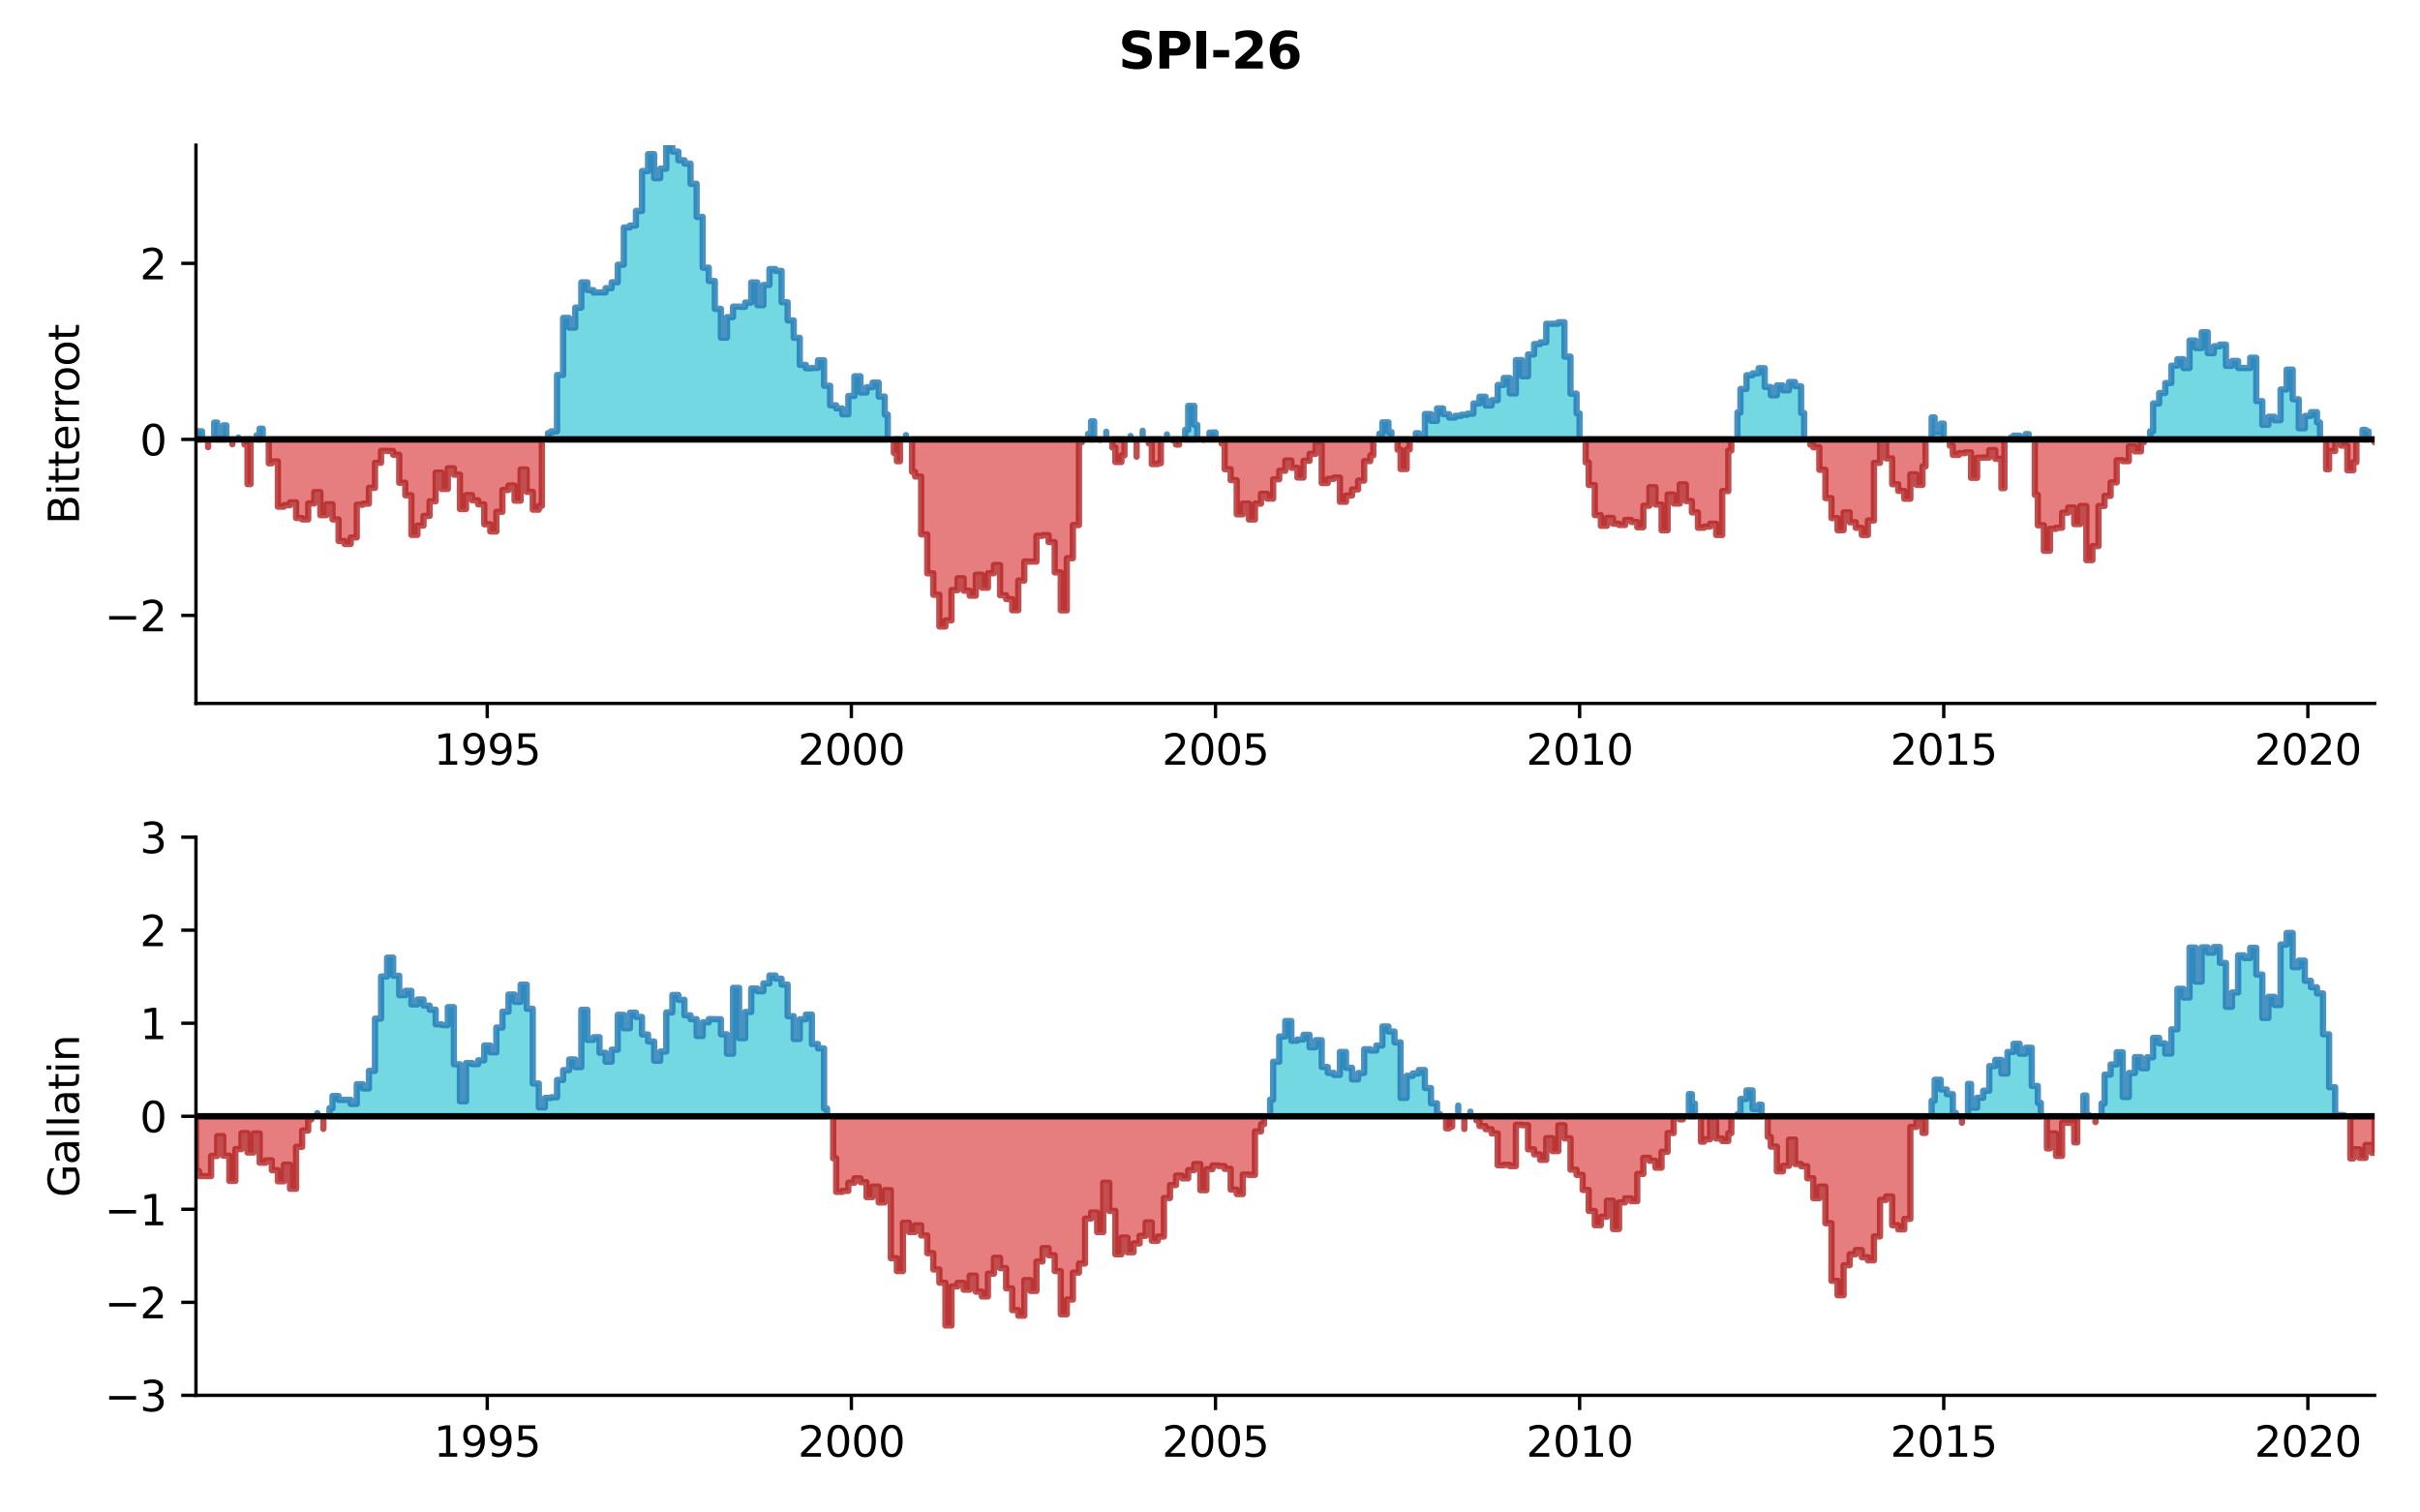<?xml version="1.0" encoding="utf-8" standalone="no"?>
<!DOCTYPE svg PUBLIC "-//W3C//DTD SVG 1.1//EN"
  "http://www.w3.org/Graphics/SVG/1.1/DTD/svg11.dtd">
<svg xmlns:xlink="http://www.w3.org/1999/xlink" width="576pt" height="360pt" viewBox="0 0 576 360" xmlns="http://www.w3.org/2000/svg" version="1.1">
 <defs>
  <style type="text/css">*{stroke-linejoin: round; stroke-linecap: butt}</style>
 </defs>
 <g id="figure_1">
  <g id="patch_1">
   <path d="M 0 360 
L 576 360 
L 576 0 
L 0 0 
z
" style="fill: #ffffff"/>
  </g>
  <g id="axes_1">
   <g id="patch_2">
    <path d="M 46.64 167.42 
L 565.2 167.42 
L 565.2 34.56 
L 46.64 34.56 
z
" style="fill: #ffffff"/>
   </g>
   <g id="PolyCollection_1">
    <path d="M 46.64 104.583 
L 46.64 102.629 
L 47.362 102.629 
L 47.362 102.658 
L 48.084 102.658 
L 48.084 104.583 
L 48.084 104.583 
L 47.362 104.583 
L 47.362 104.583 
L 46.64 104.583 
z
" clip-path="url(#p8f88f32ea4)" style="fill: #17becf; fill-opacity: 0.6; stroke: #1f77b4; stroke-opacity: 0.8; stroke-width: 1.5"/>
    <path d="M 50.973 104.583 
L 50.973 100.58 
L 51.696 100.58 
L 51.696 103.596 
L 53.14 103.596 
L 53.14 101.245 
L 53.862 101.245 
L 53.862 104.583 
L 53.862 104.583 
L 53.14 104.583 
L 53.14 104.583 
L 51.696 104.583 
L 51.696 104.583 
L 50.973 104.583 
z
" clip-path="url(#p8f88f32ea4)" style="fill: #17becf; fill-opacity: 0.6; stroke: #1f77b4; stroke-opacity: 0.8; stroke-width: 1.5"/>
    <path d="M 56.751 104.583 
L 56.751 104.137 
L 56.751 104.137 
L 56.751 104.583 
L 56.751 104.583 
L 56.751 104.583 
z
" clip-path="url(#p8f88f32ea4)" style="fill: #17becf; fill-opacity: 0.6; stroke: #1f77b4; stroke-opacity: 0.8; stroke-width: 1.5"/>
    <path d="M 61.085 104.583 
L 61.085 103.616 
L 61.807 103.616 
L 61.807 102.027 
L 62.529 102.027 
L 62.529 104.583 
L 62.529 104.583 
L 61.807 104.583 
L 61.807 104.583 
L 61.085 104.583 
z
" clip-path="url(#p8f88f32ea4)" style="fill: #17becf; fill-opacity: 0.6; stroke: #1f77b4; stroke-opacity: 0.8; stroke-width: 1.5"/>
    <path d="M 130.418 104.583 
L 130.418 103.101 
L 131.141 103.101 
L 131.141 102.678 
L 132.585 102.678 
L 132.585 89.252 
L 134.03 89.252 
L 134.03 75.682 
L 135.474 75.682 
L 135.474 77.966 
L 136.919 77.966 
L 136.919 73.217 
L 138.363 73.217 
L 138.363 67.214 
L 139.807 67.214 
L 139.807 69.05 
L 141.252 69.05 
L 141.252 69.613 
L 142.696 69.613 
L 142.696 69.594 
L 144.141 69.594 
L 144.141 68.599 
L 145.585 68.599 
L 145.585 67.187 
L 147.03 67.187 
L 147.03 63.008 
L 148.474 63.008 
L 148.474 54.137 
L 149.919 54.137 
L 149.919 53.679 
L 151.363 53.679 
L 151.363 50.216 
L 152.808 50.216 
L 152.808 40.722 
L 154.252 40.722 
L 154.252 36.693 
L 155.696 36.693 
L 155.696 42.407 
L 157.141 42.407 
L 157.141 40.152 
L 158.585 40.152 
L 158.585 34.56 
L 160.03 34.56 
L 160.03 36.081 
L 161.474 36.081 
L 161.474 38.152 
L 162.919 38.152 
L 162.919 38.943 
L 164.363 38.943 
L 164.363 43.741 
L 165.808 43.741 
L 165.808 51.626 
L 167.252 51.626 
L 167.252 63.71 
L 168.697 63.71 
L 168.697 66.884 
L 170.141 66.884 
L 170.141 73.513 
L 171.586 73.513 
L 171.586 80.365 
L 173.03 80.365 
L 173.03 75.48 
L 174.474 75.48 
L 174.474 72.984 
L 175.919 72.984 
L 175.919 73.022 
L 177.363 73.022 
L 177.363 72.022 
L 178.808 72.022 
L 178.808 67.227 
L 180.252 67.227 
L 180.252 72.633 
L 181.697 72.633 
L 181.697 67.825 
L 183.141 67.825 
L 183.141 64.044 
L 184.586 64.044 
L 184.586 64.482 
L 186.03 64.482 
L 186.03 71.938 
L 187.475 71.938 
L 187.475 76.266 
L 188.919 76.266 
L 188.919 80.411 
L 190.363 80.411 
L 190.363 86.853 
L 191.808 86.853 
L 191.808 87.656 
L 193.252 87.656 
L 193.252 87.575 
L 194.697 87.575 
L 194.697 85.754 
L 196.141 85.754 
L 196.141 91.818 
L 197.586 91.818 
L 197.586 96.475 
L 199.03 96.475 
L 199.03 97.207 
L 200.475 97.207 
L 200.475 98.621 
L 201.919 98.621 
L 201.919 94.247 
L 203.364 94.247 
L 203.364 89.566 
L 204.808 89.566 
L 204.808 93.43 
L 206.252 93.43 
L 206.252 92.164 
L 207.697 92.164 
L 207.697 91.074 
L 209.141 91.074 
L 209.141 94.386 
L 210.586 94.386 
L 210.586 98.688 
L 211.308 98.688 
L 211.308 104.583 
L 211.308 104.583 
L 210.586 104.583 
L 210.586 104.583 
L 209.141 104.583 
L 209.141 104.583 
L 207.697 104.583 
L 207.697 104.583 
L 206.252 104.583 
L 206.252 104.583 
L 204.808 104.583 
L 204.808 104.583 
L 203.364 104.583 
L 203.364 104.583 
L 201.919 104.583 
L 201.919 104.583 
L 200.475 104.583 
L 200.475 104.583 
L 199.03 104.583 
L 199.03 104.583 
L 197.586 104.583 
L 197.586 104.583 
L 196.141 104.583 
L 196.141 104.583 
L 194.697 104.583 
L 194.697 104.583 
L 193.252 104.583 
L 193.252 104.583 
L 191.808 104.583 
L 191.808 104.583 
L 190.363 104.583 
L 190.363 104.583 
L 188.919 104.583 
L 188.919 104.583 
L 187.475 104.583 
L 187.475 104.583 
L 186.03 104.583 
L 186.03 104.583 
L 184.586 104.583 
L 184.586 104.583 
L 183.141 104.583 
L 183.141 104.583 
L 181.697 104.583 
L 181.697 104.583 
L 180.252 104.583 
L 180.252 104.583 
L 178.808 104.583 
L 178.808 104.583 
L 177.363 104.583 
L 177.363 104.583 
L 175.919 104.583 
L 175.919 104.583 
L 174.474 104.583 
L 174.474 104.583 
L 173.03 104.583 
L 173.03 104.583 
L 171.586 104.583 
L 171.586 104.583 
L 170.141 104.583 
L 170.141 104.583 
L 168.697 104.583 
L 168.697 104.583 
L 167.252 104.583 
L 167.252 104.583 
L 165.808 104.583 
L 165.808 104.583 
L 164.363 104.583 
L 164.363 104.583 
L 162.919 104.583 
L 162.919 104.583 
L 161.474 104.583 
L 161.474 104.583 
L 160.03 104.583 
L 160.03 104.583 
L 158.585 104.583 
L 158.585 104.583 
L 157.141 104.583 
L 157.141 104.583 
L 155.696 104.583 
L 155.696 104.583 
L 154.252 104.583 
L 154.252 104.583 
L 152.808 104.583 
L 152.808 104.583 
L 151.363 104.583 
L 151.363 104.583 
L 149.919 104.583 
L 149.919 104.583 
L 148.474 104.583 
L 148.474 104.583 
L 147.03 104.583 
L 147.03 104.583 
L 145.585 104.583 
L 145.585 104.583 
L 144.141 104.583 
L 144.141 104.583 
L 142.696 104.583 
L 142.696 104.583 
L 141.252 104.583 
L 141.252 104.583 
L 139.807 104.583 
L 139.807 104.583 
L 138.363 104.583 
L 138.363 104.583 
L 136.919 104.583 
L 136.919 104.583 
L 135.474 104.583 
L 135.474 104.583 
L 134.03 104.583 
L 134.03 104.583 
L 132.585 104.583 
L 132.585 104.583 
L 131.141 104.583 
L 131.141 104.583 
L 130.418 104.583 
z
" clip-path="url(#p8f88f32ea4)" style="fill: #17becf; fill-opacity: 0.6; stroke: #1f77b4; stroke-opacity: 0.8; stroke-width: 1.5"/>
    <path d="M 215.641 104.583 
L 215.641 103.557 
L 215.641 103.557 
L 215.641 104.583 
L 215.641 104.583 
L 215.641 104.583 
z
" clip-path="url(#p8f88f32ea4)" style="fill: #17becf; fill-opacity: 0.6; stroke: #1f77b4; stroke-opacity: 0.8; stroke-width: 1.5"/>
    <path d="M 258.975 104.583 
L 258.975 103.287 
L 259.697 103.287 
L 259.697 100.276 
L 260.42 100.276 
L 260.42 104.583 
L 260.42 104.583 
L 259.697 104.583 
L 259.697 104.583 
L 258.975 104.583 
z
" clip-path="url(#p8f88f32ea4)" style="fill: #17becf; fill-opacity: 0.6; stroke: #1f77b4; stroke-opacity: 0.8; stroke-width: 1.5"/>
    <path d="M 263.309 104.583 
L 263.309 102.764 
L 263.309 102.764 
L 263.309 104.583 
L 263.309 104.583 
L 263.309 104.583 
z
" clip-path="url(#p8f88f32ea4)" style="fill: #17becf; fill-opacity: 0.6; stroke: #1f77b4; stroke-opacity: 0.8; stroke-width: 1.5"/>
    <path d="M 269.086 104.583 
L 269.086 103.782 
L 269.086 103.782 
L 269.086 104.583 
L 269.086 104.583 
L 269.086 104.583 
z
" clip-path="url(#p8f88f32ea4)" style="fill: #17becf; fill-opacity: 0.6; stroke: #1f77b4; stroke-opacity: 0.8; stroke-width: 1.5"/>
    <path d="M 271.975 104.583 
L 271.975 102.532 
L 271.975 102.532 
L 271.975 104.583 
L 271.975 104.583 
L 271.975 104.583 
z
" clip-path="url(#p8f88f32ea4)" style="fill: #17becf; fill-opacity: 0.6; stroke: #1f77b4; stroke-opacity: 0.8; stroke-width: 1.5"/>
    <path d="M 277.753 104.583 
L 277.753 103.408 
L 277.753 103.408 
L 277.753 104.583 
L 277.753 104.583 
L 277.753 104.583 
z
" clip-path="url(#p8f88f32ea4)" style="fill: #17becf; fill-opacity: 0.6; stroke: #1f77b4; stroke-opacity: 0.8; stroke-width: 1.5"/>
    <path d="M 282.086 104.583 
L 282.086 102.325 
L 282.809 102.325 
L 282.809 96.605 
L 284.253 96.605 
L 284.253 101.129 
L 284.975 101.129 
L 284.975 104.583 
L 284.975 104.583 
L 284.253 104.583 
L 284.253 104.583 
L 282.809 104.583 
L 282.809 104.583 
L 282.086 104.583 
z
" clip-path="url(#p8f88f32ea4)" style="fill: #17becf; fill-opacity: 0.6; stroke: #1f77b4; stroke-opacity: 0.8; stroke-width: 1.5"/>
    <path d="M 287.864 104.583 
L 287.864 102.975 
L 288.587 102.975 
L 288.587 102.936 
L 289.309 102.936 
L 289.309 104.583 
L 289.309 104.583 
L 288.587 104.583 
L 288.587 104.583 
L 287.864 104.583 
z
" clip-path="url(#p8f88f32ea4)" style="fill: #17becf; fill-opacity: 0.6; stroke: #1f77b4; stroke-opacity: 0.8; stroke-width: 1.5"/>
    <path d="M 328.309 104.583 
L 328.309 103.243 
L 329.031 103.243 
L 329.031 100.521 
L 330.476 100.521 
L 330.476 102.854 
L 331.198 102.854 
L 331.198 104.583 
L 331.198 104.583 
L 330.476 104.583 
L 330.476 104.583 
L 329.031 104.583 
L 329.031 104.583 
L 328.309 104.583 
z
" clip-path="url(#p8f88f32ea4)" style="fill: #17becf; fill-opacity: 0.6; stroke: #1f77b4; stroke-opacity: 0.8; stroke-width: 1.5"/>
    <path d="M 336.976 104.583 
L 336.976 103.101 
L 337.698 103.101 
L 337.698 104.529 
L 339.143 104.529 
L 339.143 98.539 
L 340.587 98.539 
L 340.587 100.168 
L 342.031 100.168 
L 342.031 97.214 
L 343.476 97.214 
L 343.476 98.58 
L 344.92 98.58 
L 344.92 99.384 
L 346.365 99.384 
L 346.365 98.972 
L 347.809 98.972 
L 347.809 98.729 
L 349.254 98.729 
L 349.254 98.465 
L 350.698 98.465 
L 350.698 96.035 
L 352.143 96.035 
L 352.143 94.433 
L 353.587 94.433 
L 353.587 96.512 
L 355.032 96.512 
L 355.032 95.261 
L 356.476 95.261 
L 356.476 91.631 
L 357.92 91.631 
L 357.92 89.966 
L 359.365 89.966 
L 359.365 93.64 
L 360.809 93.64 
L 360.809 85.709 
L 362.254 85.709 
L 362.254 89.564 
L 363.698 89.564 
L 363.698 84.364 
L 365.143 84.364 
L 365.143 81.898 
L 366.587 81.898 
L 366.587 81.485 
L 368.032 81.485 
L 368.032 77.067 
L 369.476 77.067 
L 369.476 77.051 
L 370.921 77.051 
L 370.921 76.696 
L 372.365 76.696 
L 372.365 84.881 
L 373.809 84.881 
L 373.809 93.697 
L 375.254 93.697 
L 375.254 98.4 
L 375.976 98.4 
L 375.976 104.583 
L 375.976 104.583 
L 375.254 104.583 
L 375.254 104.583 
L 373.809 104.583 
L 373.809 104.583 
L 372.365 104.583 
L 372.365 104.583 
L 370.921 104.583 
L 370.921 104.583 
L 369.476 104.583 
L 369.476 104.583 
L 368.032 104.583 
L 368.032 104.583 
L 366.587 104.583 
L 366.587 104.583 
L 365.143 104.583 
L 365.143 104.583 
L 363.698 104.583 
L 363.698 104.583 
L 362.254 104.583 
L 362.254 104.583 
L 360.809 104.583 
L 360.809 104.583 
L 359.365 104.583 
L 359.365 104.583 
L 357.92 104.583 
L 357.92 104.583 
L 356.476 104.583 
L 356.476 104.583 
L 355.032 104.583 
L 355.032 104.583 
L 353.587 104.583 
L 353.587 104.583 
L 352.143 104.583 
L 352.143 104.583 
L 350.698 104.583 
L 350.698 104.583 
L 349.254 104.583 
L 349.254 104.583 
L 347.809 104.583 
L 347.809 104.583 
L 346.365 104.583 
L 346.365 104.583 
L 344.92 104.583 
L 344.92 104.583 
L 343.476 104.583 
L 343.476 104.583 
L 342.031 104.583 
L 342.031 104.583 
L 340.587 104.583 
L 340.587 104.583 
L 339.143 104.583 
L 339.143 104.583 
L 337.698 104.583 
L 337.698 104.583 
L 336.976 104.583 
z
" clip-path="url(#p8f88f32ea4)" style="fill: #17becf; fill-opacity: 0.6; stroke: #1f77b4; stroke-opacity: 0.8; stroke-width: 1.5"/>
    <path d="M 413.532 104.583 
L 413.532 98.185 
L 414.254 98.185 
L 414.254 92.583 
L 415.699 92.583 
L 415.699 89.32 
L 417.143 89.32 
L 417.143 88.862 
L 418.588 88.862 
L 418.588 87.64 
L 420.032 87.64 
L 420.032 92.108 
L 421.477 92.108 
L 421.477 94.076 
L 422.921 94.076 
L 422.921 91.733 
L 424.365 91.733 
L 424.365 92.902 
L 425.81 92.902 
L 425.81 90.922 
L 427.254 90.922 
L 427.254 91.926 
L 428.699 91.926 
L 428.699 98.299 
L 429.421 98.299 
L 429.421 104.583 
L 429.421 104.583 
L 428.699 104.583 
L 428.699 104.583 
L 427.254 104.583 
L 427.254 104.583 
L 425.81 104.583 
L 425.81 104.583 
L 424.365 104.583 
L 424.365 104.583 
L 422.921 104.583 
L 422.921 104.583 
L 421.477 104.583 
L 421.477 104.583 
L 420.032 104.583 
L 420.032 104.583 
L 418.588 104.583 
L 418.588 104.583 
L 417.143 104.583 
L 417.143 104.583 
L 415.699 104.583 
L 415.699 104.583 
L 414.254 104.583 
L 414.254 104.583 
L 413.532 104.583 
z
" clip-path="url(#p8f88f32ea4)" style="fill: #17becf; fill-opacity: 0.6; stroke: #1f77b4; stroke-opacity: 0.8; stroke-width: 1.5"/>
    <path d="M 459.755 104.583 
L 459.755 99.353 
L 460.477 99.353 
L 460.477 102.804 
L 461.921 102.804 
L 461.921 100.827 
L 462.644 100.827 
L 462.644 104.583 
L 462.644 104.583 
L 461.921 104.583 
L 461.921 104.583 
L 460.477 104.583 
L 460.477 104.583 
L 459.755 104.583 
z
" clip-path="url(#p8f88f32ea4)" style="fill: #17becf; fill-opacity: 0.6; stroke: #1f77b4; stroke-opacity: 0.8; stroke-width: 1.5"/>
    <path d="M 478.533 104.583 
L 478.533 104.18 
L 479.255 104.18 
L 479.255 103.687 
L 480.699 103.687 
L 480.699 103.941 
L 482.144 103.941 
L 482.144 103.32 
L 482.866 103.32 
L 482.866 104.583 
L 482.866 104.583 
L 482.144 104.583 
L 482.144 104.583 
L 480.699 104.583 
L 480.699 104.583 
L 479.255 104.583 
L 479.255 104.583 
L 478.533 104.583 
z
" clip-path="url(#p8f88f32ea4)" style="fill: #17becf; fill-opacity: 0.6; stroke: #1f77b4; stroke-opacity: 0.8; stroke-width: 1.5"/>
    <path d="M 511.755 104.583 
L 511.755 102.657 
L 512.477 102.657 
L 512.477 96.045 
L 513.922 96.045 
L 513.922 93.542 
L 515.366 93.542 
L 515.366 91.167 
L 516.811 91.167 
L 516.811 87.036 
L 518.255 87.036 
L 518.255 85.49 
L 519.7 85.49 
L 519.7 87.596 
L 521.144 87.596 
L 521.144 81.056 
L 522.589 81.056 
L 522.589 82.841 
L 524.033 82.841 
L 524.033 79.07 
L 525.477 79.07 
L 525.477 84.064 
L 526.922 84.064 
L 526.922 82.425 
L 528.366 82.425 
L 528.366 82.019 
L 529.811 82.019 
L 529.811 87.079 
L 531.255 87.079 
L 531.255 85.909 
L 532.7 85.909 
L 532.7 87.583 
L 534.144 87.583 
L 534.144 87.597 
L 535.589 87.597 
L 535.589 85.153 
L 537.033 85.153 
L 537.033 95.471 
L 538.478 95.471 
L 538.478 101.103 
L 539.922 101.103 
L 539.922 99.197 
L 541.366 99.197 
L 541.366 100.024 
L 542.811 100.024 
L 542.811 92.715 
L 544.255 92.715 
L 544.255 87.974 
L 545.7 87.974 
L 545.7 95.04 
L 547.144 95.04 
L 547.144 101.933 
L 548.589 101.933 
L 548.589 98.999 
L 550.033 98.999 
L 550.033 98.105 
L 551.478 98.105 
L 551.478 100.555 
L 552.2 100.555 
L 552.2 104.583 
L 552.2 104.583 
L 551.478 104.583 
L 551.478 104.583 
L 550.033 104.583 
L 550.033 104.583 
L 548.589 104.583 
L 548.589 104.583 
L 547.144 104.583 
L 547.144 104.583 
L 545.7 104.583 
L 545.7 104.583 
L 544.255 104.583 
L 544.255 104.583 
L 542.811 104.583 
L 542.811 104.583 
L 541.366 104.583 
L 541.366 104.583 
L 539.922 104.583 
L 539.922 104.583 
L 538.478 104.583 
L 538.478 104.583 
L 537.033 104.583 
L 537.033 104.583 
L 535.589 104.583 
L 535.589 104.583 
L 534.144 104.583 
L 534.144 104.583 
L 532.7 104.583 
L 532.7 104.583 
L 531.255 104.583 
L 531.255 104.583 
L 529.811 104.583 
L 529.811 104.583 
L 528.366 104.583 
L 528.366 104.583 
L 526.922 104.583 
L 526.922 104.583 
L 525.477 104.583 
L 525.477 104.583 
L 524.033 104.583 
L 524.033 104.583 
L 522.589 104.583 
L 522.589 104.583 
L 521.144 104.583 
L 521.144 104.583 
L 519.7 104.583 
L 519.7 104.583 
L 518.255 104.583 
L 518.255 104.583 
L 516.811 104.583 
L 516.811 104.583 
L 515.366 104.583 
L 515.366 104.583 
L 513.922 104.583 
L 513.922 104.583 
L 512.477 104.583 
L 512.477 104.583 
L 511.755 104.583 
z
" clip-path="url(#p8f88f32ea4)" style="fill: #17becf; fill-opacity: 0.6; stroke: #1f77b4; stroke-opacity: 0.8; stroke-width: 1.5"/>
    <path d="M 562.311 104.583 
L 562.311 102.308 
L 563.033 102.308 
L 563.033 102.673 
L 563.756 102.673 
L 563.756 104.583 
L 563.756 104.583 
L 563.033 104.583 
L 563.033 104.583 
L 562.311 104.583 
z
" clip-path="url(#p8f88f32ea4)" style="fill: #17becf; fill-opacity: 0.6; stroke: #1f77b4; stroke-opacity: 0.8; stroke-width: 1.5"/>
   </g>
   <g id="PolyCollection_2">
    <path d="M 49.529 104.583 
L 49.529 106.424 
L 49.529 106.424 
L 49.529 104.583 
L 49.529 104.583 
L 49.529 104.583 
z
" clip-path="url(#p8f88f32ea4)" style="fill: #d62728; fill-opacity: 0.6; stroke: #b22222; stroke-opacity: 0.8; stroke-width: 1.5"/>
    <path d="M 55.307 104.583 
L 55.307 105.748 
L 55.307 105.748 
L 55.307 104.583 
L 55.307 104.583 
L 55.307 104.583 
z
" clip-path="url(#p8f88f32ea4)" style="fill: #d62728; fill-opacity: 0.6; stroke: #b22222; stroke-opacity: 0.8; stroke-width: 1.5"/>
    <path d="M 58.196 104.583 
L 58.196 105.794 
L 58.918 105.794 
L 58.918 115.236 
L 59.64 115.236 
L 59.64 104.583 
L 59.64 104.583 
L 58.918 104.583 
L 58.918 104.583 
L 58.196 104.583 
z
" clip-path="url(#p8f88f32ea4)" style="fill: #d62728; fill-opacity: 0.6; stroke: #b22222; stroke-opacity: 0.8; stroke-width: 1.5"/>
    <path d="M 63.973 104.583 
L 63.973 110.266 
L 64.696 110.266 
L 64.696 109.833 
L 66.14 109.833 
L 66.14 120.598 
L 67.585 120.598 
L 67.585 120.239 
L 69.029 120.239 
L 69.029 119.581 
L 70.474 119.581 
L 70.474 123.302 
L 71.918 123.302 
L 71.918 123.631 
L 73.362 123.631 
L 73.362 119.827 
L 74.807 119.827 
L 74.807 117.126 
L 76.251 117.126 
L 76.251 122.618 
L 77.696 122.618 
L 77.696 120.014 
L 79.14 120.014 
L 79.14 123.636 
L 80.585 123.636 
L 80.585 128.761 
L 82.029 128.761 
L 82.029 129.48 
L 83.474 129.48 
L 83.474 127.928 
L 84.918 127.928 
L 84.918 120.137 
L 86.363 120.137 
L 86.363 119.87 
L 87.807 119.87 
L 87.807 116.119 
L 89.251 116.119 
L 89.251 110.153 
L 90.696 110.153 
L 90.696 107.297 
L 92.14 107.297 
L 92.14 107.334 
L 93.585 107.334 
L 93.585 108.243 
L 95.029 108.243 
L 95.029 114.906 
L 96.474 114.906 
L 96.474 117.891 
L 97.918 117.891 
L 97.918 127.309 
L 99.363 127.309 
L 99.363 125.094 
L 100.807 125.094 
L 100.807 122.812 
L 102.252 122.812 
L 102.252 119.308 
L 103.696 119.308 
L 103.696 112.494 
L 105.141 112.494 
L 105.141 116.389 
L 106.585 116.389 
L 106.585 111.465 
L 108.029 111.465 
L 108.029 112.981 
L 109.474 112.981 
L 109.474 121.159 
L 110.918 121.159 
L 110.918 117.844 
L 112.363 117.844 
L 112.363 119.073 
L 113.807 119.073 
L 113.807 120.045 
L 115.252 120.045 
L 115.252 124.786 
L 116.696 124.786 
L 116.696 126.5 
L 118.141 126.5 
L 118.141 121.816 
L 119.585 121.816 
L 119.585 116.632 
L 121.03 116.632 
L 121.03 115.561 
L 122.474 115.561 
L 122.474 119.172 
L 123.918 119.172 
L 123.918 111.74 
L 125.363 111.74 
L 125.363 117.068 
L 126.807 117.068 
L 126.807 121.302 
L 128.252 121.302 
L 128.252 120.411 
L 128.974 120.411 
L 128.974 104.583 
L 128.974 104.583 
L 128.252 104.583 
L 128.252 104.583 
L 126.807 104.583 
L 126.807 104.583 
L 125.363 104.583 
L 125.363 104.583 
L 123.918 104.583 
L 123.918 104.583 
L 122.474 104.583 
L 122.474 104.583 
L 121.03 104.583 
L 121.03 104.583 
L 119.585 104.583 
L 119.585 104.583 
L 118.141 104.583 
L 118.141 104.583 
L 116.696 104.583 
L 116.696 104.583 
L 115.252 104.583 
L 115.252 104.583 
L 113.807 104.583 
L 113.807 104.583 
L 112.363 104.583 
L 112.363 104.583 
L 110.918 104.583 
L 110.918 104.583 
L 109.474 104.583 
L 109.474 104.583 
L 108.029 104.583 
L 108.029 104.583 
L 106.585 104.583 
L 106.585 104.583 
L 105.141 104.583 
L 105.141 104.583 
L 103.696 104.583 
L 103.696 104.583 
L 102.252 104.583 
L 102.252 104.583 
L 100.807 104.583 
L 100.807 104.583 
L 99.363 104.583 
L 99.363 104.583 
L 97.918 104.583 
L 97.918 104.583 
L 96.474 104.583 
L 96.474 104.583 
L 95.029 104.583 
L 95.029 104.583 
L 93.585 104.583 
L 93.585 104.583 
L 92.14 104.583 
L 92.14 104.583 
L 90.696 104.583 
L 90.696 104.583 
L 89.251 104.583 
L 89.251 104.583 
L 87.807 104.583 
L 87.807 104.583 
L 86.363 104.583 
L 86.363 104.583 
L 84.918 104.583 
L 84.918 104.583 
L 83.474 104.583 
L 83.474 104.583 
L 82.029 104.583 
L 82.029 104.583 
L 80.585 104.583 
L 80.585 104.583 
L 79.14 104.583 
L 79.14 104.583 
L 77.696 104.583 
L 77.696 104.583 
L 76.251 104.583 
L 76.251 104.583 
L 74.807 104.583 
L 74.807 104.583 
L 73.362 104.583 
L 73.362 104.583 
L 71.918 104.583 
L 71.918 104.583 
L 70.474 104.583 
L 70.474 104.583 
L 69.029 104.583 
L 69.029 104.583 
L 67.585 104.583 
L 67.585 104.583 
L 66.14 104.583 
L 66.14 104.583 
L 64.696 104.583 
L 64.696 104.583 
L 63.973 104.583 
z
" clip-path="url(#p8f88f32ea4)" style="fill: #d62728; fill-opacity: 0.6; stroke: #b22222; stroke-opacity: 0.8; stroke-width: 1.5"/>
    <path d="M 212.753 104.583 
L 212.753 107.811 
L 213.475 107.811 
L 213.475 109.787 
L 214.197 109.787 
L 214.197 104.583 
L 214.197 104.583 
L 213.475 104.583 
L 213.475 104.583 
L 212.753 104.583 
z
" clip-path="url(#p8f88f32ea4)" style="fill: #d62728; fill-opacity: 0.6; stroke: #b22222; stroke-opacity: 0.8; stroke-width: 1.5"/>
    <path d="M 217.086 104.583 
L 217.086 112.312 
L 217.808 112.312 
L 217.808 113.417 
L 219.253 113.417 
L 219.253 127.195 
L 220.697 127.195 
L 220.697 136.475 
L 222.142 136.475 
L 222.142 141.569 
L 223.586 141.569 
L 223.586 149.121 
L 225.03 149.121 
L 225.03 147.671 
L 226.475 147.671 
L 226.475 140.471 
L 227.919 140.471 
L 227.919 137.639 
L 229.364 137.639 
L 229.364 140.588 
L 230.808 140.588 
L 230.808 141.77 
L 232.253 141.77 
L 232.253 136.792 
L 233.697 136.792 
L 233.697 139.888 
L 235.142 139.888 
L 235.142 136.447 
L 236.586 136.447 
L 236.586 134.486 
L 238.031 134.486 
L 238.031 141.687 
L 239.475 141.687 
L 239.475 142.597 
L 240.919 142.597 
L 240.919 145.251 
L 242.364 145.251 
L 242.364 138.19 
L 243.808 138.19 
L 243.808 133.661 
L 245.253 133.661 
L 245.253 133.672 
L 246.697 133.672 
L 246.697 127.537 
L 248.142 127.537 
L 248.142 127.383 
L 249.586 127.383 
L 249.586 129.028 
L 251.031 129.028 
L 251.031 136.246 
L 252.475 136.246 
L 252.475 145.285 
L 253.92 145.285 
L 253.92 132.86 
L 255.364 132.86 
L 255.364 124.984 
L 256.808 124.984 
L 256.808 105.238 
L 257.531 105.238 
L 257.531 104.583 
L 257.531 104.583 
L 256.808 104.583 
L 256.808 104.583 
L 255.364 104.583 
L 255.364 104.583 
L 253.92 104.583 
L 253.92 104.583 
L 252.475 104.583 
L 252.475 104.583 
L 251.031 104.583 
L 251.031 104.583 
L 249.586 104.583 
L 249.586 104.583 
L 248.142 104.583 
L 248.142 104.583 
L 246.697 104.583 
L 246.697 104.583 
L 245.253 104.583 
L 245.253 104.583 
L 243.808 104.583 
L 243.808 104.583 
L 242.364 104.583 
L 242.364 104.583 
L 240.919 104.583 
L 240.919 104.583 
L 239.475 104.583 
L 239.475 104.583 
L 238.031 104.583 
L 238.031 104.583 
L 236.586 104.583 
L 236.586 104.583 
L 235.142 104.583 
L 235.142 104.583 
L 233.697 104.583 
L 233.697 104.583 
L 232.253 104.583 
L 232.253 104.583 
L 230.808 104.583 
L 230.808 104.583 
L 229.364 104.583 
L 229.364 104.583 
L 227.919 104.583 
L 227.919 104.583 
L 226.475 104.583 
L 226.475 104.583 
L 225.03 104.583 
L 225.03 104.583 
L 223.586 104.583 
L 223.586 104.583 
L 222.142 104.583 
L 222.142 104.583 
L 220.697 104.583 
L 220.697 104.583 
L 219.253 104.583 
L 219.253 104.583 
L 217.808 104.583 
L 217.808 104.583 
L 217.086 104.583 
z
" clip-path="url(#p8f88f32ea4)" style="fill: #d62728; fill-opacity: 0.6; stroke: #b22222; stroke-opacity: 0.8; stroke-width: 1.5"/>
    <path d="M 261.864 104.583 
L 261.864 104.681 
L 261.864 104.681 
L 261.864 104.583 
L 261.864 104.583 
L 261.864 104.583 
z
" clip-path="url(#p8f88f32ea4)" style="fill: #d62728; fill-opacity: 0.6; stroke: #b22222; stroke-opacity: 0.8; stroke-width: 1.5"/>
    <path d="M 264.753 104.583 
L 264.753 106.515 
L 265.475 106.515 
L 265.475 109.972 
L 266.92 109.972 
L 266.92 108.382 
L 267.642 108.382 
L 267.642 104.583 
L 267.642 104.583 
L 266.92 104.583 
L 266.92 104.583 
L 265.475 104.583 
L 265.475 104.583 
L 264.753 104.583 
z
" clip-path="url(#p8f88f32ea4)" style="fill: #d62728; fill-opacity: 0.6; stroke: #b22222; stroke-opacity: 0.8; stroke-width: 1.5"/>
    <path d="M 270.531 104.583 
L 270.531 108.698 
L 270.531 108.698 
L 270.531 104.583 
L 270.531 104.583 
L 270.531 104.583 
z
" clip-path="url(#p8f88f32ea4)" style="fill: #d62728; fill-opacity: 0.6; stroke: #b22222; stroke-opacity: 0.8; stroke-width: 1.5"/>
    <path d="M 273.42 104.583 
L 273.42 105.515 
L 274.142 105.515 
L 274.142 110.457 
L 275.586 110.457 
L 275.586 110.249 
L 276.309 110.249 
L 276.309 104.583 
L 276.309 104.583 
L 275.586 104.583 
L 275.586 104.583 
L 274.142 104.583 
L 274.142 104.583 
L 273.42 104.583 
z
" clip-path="url(#p8f88f32ea4)" style="fill: #d62728; fill-opacity: 0.6; stroke: #b22222; stroke-opacity: 0.8; stroke-width: 1.5"/>
    <path d="M 279.198 104.583 
L 279.198 104.804 
L 279.92 104.804 
L 279.92 105.826 
L 280.642 105.826 
L 280.642 104.583 
L 280.642 104.583 
L 279.92 104.583 
L 279.92 104.583 
L 279.198 104.583 
z
" clip-path="url(#p8f88f32ea4)" style="fill: #d62728; fill-opacity: 0.6; stroke: #b22222; stroke-opacity: 0.8; stroke-width: 1.5"/>
    <path d="M 286.42 104.583 
L 286.42 104.685 
L 286.42 104.685 
L 286.42 104.583 
L 286.42 104.583 
L 286.42 104.583 
z
" clip-path="url(#p8f88f32ea4)" style="fill: #d62728; fill-opacity: 0.6; stroke: #b22222; stroke-opacity: 0.8; stroke-width: 1.5"/>
    <path d="M 290.753 104.583 
L 290.753 105.547 
L 291.475 105.547 
L 291.475 111.677 
L 292.92 111.677 
L 292.92 114.283 
L 294.364 114.283 
L 294.364 122.418 
L 295.809 122.418 
L 295.809 119.864 
L 297.253 119.864 
L 297.253 123.649 
L 298.698 123.649 
L 298.698 119.877 
L 300.142 119.877 
L 300.142 117.527 
L 301.587 117.527 
L 301.587 118.679 
L 303.031 118.679 
L 303.031 114.079 
L 304.476 114.079 
L 304.476 112.06 
L 305.92 112.06 
L 305.92 109.606 
L 307.364 109.606 
L 307.364 111.335 
L 308.809 111.335 
L 308.809 113.66 
L 310.253 113.66 
L 310.253 109.675 
L 311.698 109.675 
L 311.698 108.027 
L 313.142 108.027 
L 313.142 105.805 
L 314.587 105.805 
L 314.587 114.97 
L 316.031 114.97 
L 316.031 113.981 
L 317.476 113.981 
L 317.476 113.68 
L 318.92 113.68 
L 318.92 119.432 
L 320.365 119.432 
L 320.365 117.938 
L 321.809 117.938 
L 321.809 116.499 
L 323.253 116.499 
L 323.253 114.401 
L 324.698 114.401 
L 324.698 109.756 
L 326.142 109.756 
L 326.142 108.399 
L 326.865 108.399 
L 326.865 104.583 
L 326.865 104.583 
L 326.142 104.583 
L 326.142 104.583 
L 324.698 104.583 
L 324.698 104.583 
L 323.253 104.583 
L 323.253 104.583 
L 321.809 104.583 
L 321.809 104.583 
L 320.365 104.583 
L 320.365 104.583 
L 318.92 104.583 
L 318.92 104.583 
L 317.476 104.583 
L 317.476 104.583 
L 316.031 104.583 
L 316.031 104.583 
L 314.587 104.583 
L 314.587 104.583 
L 313.142 104.583 
L 313.142 104.583 
L 311.698 104.583 
L 311.698 104.583 
L 310.253 104.583 
L 310.253 104.583 
L 308.809 104.583 
L 308.809 104.583 
L 307.364 104.583 
L 307.364 104.583 
L 305.92 104.583 
L 305.92 104.583 
L 304.476 104.583 
L 304.476 104.583 
L 303.031 104.583 
L 303.031 104.583 
L 301.587 104.583 
L 301.587 104.583 
L 300.142 104.583 
L 300.142 104.583 
L 298.698 104.583 
L 298.698 104.583 
L 297.253 104.583 
L 297.253 104.583 
L 295.809 104.583 
L 295.809 104.583 
L 294.364 104.583 
L 294.364 104.583 
L 292.92 104.583 
L 292.92 104.583 
L 291.475 104.583 
L 291.475 104.583 
L 290.753 104.583 
z
" clip-path="url(#p8f88f32ea4)" style="fill: #d62728; fill-opacity: 0.6; stroke: #b22222; stroke-opacity: 0.8; stroke-width: 1.5"/>
    <path d="M 332.642 104.583 
L 332.642 107.025 
L 333.365 107.025 
L 333.365 111.636 
L 334.809 111.636 
L 334.809 106.96 
L 335.531 106.96 
L 335.531 104.583 
L 335.531 104.583 
L 334.809 104.583 
L 334.809 104.583 
L 333.365 104.583 
L 333.365 104.583 
L 332.642 104.583 
z
" clip-path="url(#p8f88f32ea4)" style="fill: #d62728; fill-opacity: 0.6; stroke: #b22222; stroke-opacity: 0.8; stroke-width: 1.5"/>
    <path d="M 377.421 104.583 
L 377.421 110.055 
L 378.143 110.055 
L 378.143 115.439 
L 379.587 115.439 
L 379.587 122.618 
L 381.032 122.618 
L 381.032 125.147 
L 382.476 125.147 
L 382.476 123.279 
L 383.921 123.279 
L 383.921 124.663 
L 385.365 124.663 
L 385.365 124.96 
L 386.81 124.96 
L 386.81 123.754 
L 388.254 123.754 
L 388.254 124.233 
L 389.698 124.233 
L 389.698 125.491 
L 391.143 125.491 
L 391.143 120.375 
L 392.587 120.375 
L 392.587 115.972 
L 394.032 115.972 
L 394.032 120.086 
L 395.476 120.086 
L 395.476 126.213 
L 396.921 126.213 
L 396.921 117.694 
L 398.365 117.694 
L 398.365 119.861 
L 399.81 119.861 
L 399.81 115.294 
L 401.254 115.294 
L 401.254 119.254 
L 402.699 119.254 
L 402.699 121.956 
L 404.143 121.956 
L 404.143 125.623 
L 405.588 125.623 
L 405.588 125.328 
L 407.032 125.328 
L 407.032 124.655 
L 408.476 124.655 
L 408.476 127.337 
L 409.921 127.337 
L 409.921 116.88 
L 411.365 116.88 
L 411.365 107.239 
L 412.088 107.239 
L 412.088 104.583 
L 412.088 104.583 
L 411.365 104.583 
L 411.365 104.583 
L 409.921 104.583 
L 409.921 104.583 
L 408.476 104.583 
L 408.476 104.583 
L 407.032 104.583 
L 407.032 104.583 
L 405.588 104.583 
L 405.588 104.583 
L 404.143 104.583 
L 404.143 104.583 
L 402.699 104.583 
L 402.699 104.583 
L 401.254 104.583 
L 401.254 104.583 
L 399.81 104.583 
L 399.81 104.583 
L 398.365 104.583 
L 398.365 104.583 
L 396.921 104.583 
L 396.921 104.583 
L 395.476 104.583 
L 395.476 104.583 
L 394.032 104.583 
L 394.032 104.583 
L 392.587 104.583 
L 392.587 104.583 
L 391.143 104.583 
L 391.143 104.583 
L 389.698 104.583 
L 389.698 104.583 
L 388.254 104.583 
L 388.254 104.583 
L 386.81 104.583 
L 386.81 104.583 
L 385.365 104.583 
L 385.365 104.583 
L 383.921 104.583 
L 383.921 104.583 
L 382.476 104.583 
L 382.476 104.583 
L 381.032 104.583 
L 381.032 104.583 
L 379.587 104.583 
L 379.587 104.583 
L 378.143 104.583 
L 378.143 104.583 
L 377.421 104.583 
z
" clip-path="url(#p8f88f32ea4)" style="fill: #d62728; fill-opacity: 0.6; stroke: #b22222; stroke-opacity: 0.8; stroke-width: 1.5"/>
    <path d="M 430.866 104.583 
L 430.866 105.841 
L 431.588 105.841 
L 431.588 106.46 
L 433.032 106.46 
L 433.032 111.824 
L 434.477 111.824 
L 434.477 118.563 
L 435.921 118.563 
L 435.921 123.317 
L 437.366 123.317 
L 437.366 126.198 
L 438.81 126.198 
L 438.81 121.971 
L 440.254 121.971 
L 440.254 124.312 
L 441.699 124.312 
L 441.699 125.619 
L 443.143 125.619 
L 443.143 127.331 
L 444.588 127.331 
L 444.588 123.891 
L 446.032 123.891 
L 446.032 110.172 
L 447.477 110.172 
L 447.477 105.068 
L 448.921 105.068 
L 448.921 109.112 
L 450.366 109.112 
L 450.366 115.261 
L 451.81 115.261 
L 451.81 116.847 
L 453.255 116.847 
L 453.255 118.707 
L 454.699 118.707 
L 454.699 112.898 
L 456.144 112.898 
L 456.144 115.425 
L 457.588 115.425 
L 457.588 111.001 
L 458.31 111.001 
L 458.31 104.583 
L 458.31 104.583 
L 457.588 104.583 
L 457.588 104.583 
L 456.144 104.583 
L 456.144 104.583 
L 454.699 104.583 
L 454.699 104.583 
L 453.255 104.583 
L 453.255 104.583 
L 451.81 104.583 
L 451.81 104.583 
L 450.366 104.583 
L 450.366 104.583 
L 448.921 104.583 
L 448.921 104.583 
L 447.477 104.583 
L 447.477 104.583 
L 446.032 104.583 
L 446.032 104.583 
L 444.588 104.583 
L 444.588 104.583 
L 443.143 104.583 
L 443.143 104.583 
L 441.699 104.583 
L 441.699 104.583 
L 440.254 104.583 
L 440.254 104.583 
L 438.81 104.583 
L 438.81 104.583 
L 437.366 104.583 
L 437.366 104.583 
L 435.921 104.583 
L 435.921 104.583 
L 434.477 104.583 
L 434.477 104.583 
L 433.032 104.583 
L 433.032 104.583 
L 431.588 104.583 
L 431.588 104.583 
L 430.866 104.583 
z
" clip-path="url(#p8f88f32ea4)" style="fill: #d62728; fill-opacity: 0.6; stroke: #b22222; stroke-opacity: 0.8; stroke-width: 1.5"/>
    <path d="M 464.088 104.583 
L 464.088 106.072 
L 464.81 106.072 
L 464.81 108.281 
L 466.255 108.281 
L 466.255 107.853 
L 467.699 107.853 
L 467.699 107.678 
L 469.144 107.678 
L 469.144 113.732 
L 470.588 113.732 
L 470.588 108.937 
L 472.033 108.937 
L 472.033 108.898 
L 473.477 108.898 
L 473.477 107.136 
L 474.921 107.136 
L 474.921 109.21 
L 476.366 109.21 
L 476.366 116.183 
L 477.088 116.183 
L 477.088 104.583 
L 477.088 104.583 
L 476.366 104.583 
L 476.366 104.583 
L 474.921 104.583 
L 474.921 104.583 
L 473.477 104.583 
L 473.477 104.583 
L 472.033 104.583 
L 472.033 104.583 
L 470.588 104.583 
L 470.588 104.583 
L 469.144 104.583 
L 469.144 104.583 
L 467.699 104.583 
L 467.699 104.583 
L 466.255 104.583 
L 466.255 104.583 
L 464.81 104.583 
L 464.81 104.583 
L 464.088 104.583 
z
" clip-path="url(#p8f88f32ea4)" style="fill: #d62728; fill-opacity: 0.6; stroke: #b22222; stroke-opacity: 0.8; stroke-width: 1.5"/>
    <path d="M 484.31 104.583 
L 484.31 117.781 
L 485.033 117.781 
L 485.033 125.027 
L 486.477 125.027 
L 486.477 131.096 
L 487.922 131.096 
L 487.922 125.871 
L 489.366 125.871 
L 489.366 125.611 
L 490.81 125.611 
L 490.81 122.033 
L 492.255 122.033 
L 492.255 120.808 
L 493.699 120.808 
L 493.699 124.742 
L 495.144 124.742 
L 495.144 120.437 
L 496.588 120.437 
L 496.588 133.315 
L 498.033 133.315 
L 498.033 129.984 
L 499.477 129.984 
L 499.477 120.427 
L 500.922 120.427 
L 500.922 118.024 
L 502.366 118.024 
L 502.366 114.819 
L 503.811 114.819 
L 503.811 109.545 
L 505.255 109.545 
L 505.255 109.765 
L 506.699 109.765 
L 506.699 106.254 
L 508.144 106.254 
L 508.144 107.434 
L 509.588 107.434 
L 509.588 105.242 
L 510.311 105.242 
L 510.311 104.583 
L 510.311 104.583 
L 509.588 104.583 
L 509.588 104.583 
L 508.144 104.583 
L 508.144 104.583 
L 506.699 104.583 
L 506.699 104.583 
L 505.255 104.583 
L 505.255 104.583 
L 503.811 104.583 
L 503.811 104.583 
L 502.366 104.583 
L 502.366 104.583 
L 500.922 104.583 
L 500.922 104.583 
L 499.477 104.583 
L 499.477 104.583 
L 498.033 104.583 
L 498.033 104.583 
L 496.588 104.583 
L 496.588 104.583 
L 495.144 104.583 
L 495.144 104.583 
L 493.699 104.583 
L 493.699 104.583 
L 492.255 104.583 
L 492.255 104.583 
L 490.81 104.583 
L 490.81 104.583 
L 489.366 104.583 
L 489.366 104.583 
L 487.922 104.583 
L 487.922 104.583 
L 486.477 104.583 
L 486.477 104.583 
L 485.033 104.583 
L 485.033 104.583 
L 484.31 104.583 
z
" clip-path="url(#p8f88f32ea4)" style="fill: #d62728; fill-opacity: 0.6; stroke: #b22222; stroke-opacity: 0.8; stroke-width: 1.5"/>
    <path d="M 553.644 104.583 
L 553.644 111.681 
L 554.367 111.681 
L 554.367 107.337 
L 555.811 107.337 
L 555.811 104.746 
L 557.255 104.746 
L 557.255 106.071 
L 558.7 106.071 
L 558.7 111.925 
L 560.144 111.925 
L 560.144 110.005 
L 560.867 110.005 
L 560.867 104.583 
L 560.867 104.583 
L 560.144 104.583 
L 560.144 104.583 
L 558.7 104.583 
L 558.7 104.583 
L 557.255 104.583 
L 557.255 104.583 
L 555.811 104.583 
L 555.811 104.583 
L 554.367 104.583 
L 554.367 104.583 
L 553.644 104.583 
z
" clip-path="url(#p8f88f32ea4)" style="fill: #d62728; fill-opacity: 0.6; stroke: #b22222; stroke-opacity: 0.8; stroke-width: 1.5"/>
    <path d="M 565.2 104.583 
L 565.2 105.289 
L 565.2 105.289 
L 565.2 104.583 
L 565.2 104.583 
L 565.2 104.583 
z
" clip-path="url(#p8f88f32ea4)" style="fill: #d62728; fill-opacity: 0.6; stroke: #b22222; stroke-opacity: 0.8; stroke-width: 1.5"/>
   </g>
   <g id="matplotlib.axis_1">
    <g id="xtick_1">
     <g id="line2d_1">
      <defs>
       <path id="mfd9c71dc08" d="M 0 0 
L 0 3.5 
" style="stroke: #000000; stroke-width: 0.8"/>
      </defs>
      <g>
       <use xlink:href="#mfd9c71dc08" x="115.974" y="167.42" style="stroke: #000000; stroke-width: 0.8"/>
      </g>
     </g>
     <g id="text_1">
      <!-- 1995 -->
      <g transform="translate(103.249 182.018) scale(0.1 -0.1)">
       <defs>
        <path id="DejaVuSans-31" d="M 794 531 
L 1825 531 
L 1825 4091 
L 703 3866 
L 703 4441 
L 1819 4666 
L 2450 4666 
L 2450 531 
L 3481 531 
L 3481 0 
L 794 0 
L 794 531 
z
" transform="scale(0.016)"/>
        <path id="DejaVuSans-39" d="M 703 97 
L 703 672 
Q 941 559 1184 500 
Q 1428 441 1663 441 
Q 2288 441 2617 861 
Q 2947 1281 2994 2138 
Q 2813 1869 2534 1725 
Q 2256 1581 1919 1581 
Q 1219 1581 811 2004 
Q 403 2428 403 3163 
Q 403 3881 828 4315 
Q 1253 4750 1959 4750 
Q 2769 4750 3195 4129 
Q 3622 3509 3622 2328 
Q 3622 1225 3098 567 
Q 2575 -91 1691 -91 
Q 1453 -91 1209 -44 
Q 966 3 703 97 
z
M 1959 2075 
Q 2384 2075 2632 2365 
Q 2881 2656 2881 3163 
Q 2881 3666 2632 3958 
Q 2384 4250 1959 4250 
Q 1534 4250 1286 3958 
Q 1038 3666 1038 3163 
Q 1038 2656 1286 2365 
Q 1534 2075 1959 2075 
z
" transform="scale(0.016)"/>
        <path id="DejaVuSans-35" d="M 691 4666 
L 3169 4666 
L 3169 4134 
L 1269 4134 
L 1269 2991 
Q 1406 3038 1543 3061 
Q 1681 3084 1819 3084 
Q 2600 3084 3056 2656 
Q 3513 2228 3513 1497 
Q 3513 744 3044 326 
Q 2575 -91 1722 -91 
Q 1428 -91 1123 -41 
Q 819 9 494 109 
L 494 744 
Q 775 591 1075 516 
Q 1375 441 1709 441 
Q 2250 441 2565 725 
Q 2881 1009 2881 1497 
Q 2881 1984 2565 2268 
Q 2250 2553 1709 2553 
Q 1456 2553 1204 2497 
Q 953 2441 691 2322 
L 691 4666 
z
" transform="scale(0.016)"/>
       </defs>
       <use xlink:href="#DejaVuSans-31"/>
       <use xlink:href="#DejaVuSans-39" x="63.623"/>
       <use xlink:href="#DejaVuSans-39" x="127.246"/>
       <use xlink:href="#DejaVuSans-35" x="190.869"/>
      </g>
     </g>
    </g>
    <g id="xtick_2">
     <g id="line2d_2">
      <g>
       <use xlink:href="#mfd9c71dc08" x="202.641" y="167.42" style="stroke: #000000; stroke-width: 0.8"/>
      </g>
     </g>
     <g id="text_2">
      <!-- 2000 -->
      <g transform="translate(189.916 182.018) scale(0.1 -0.1)">
       <defs>
        <path id="DejaVuSans-32" d="M 1228 531 
L 3431 531 
L 3431 0 
L 469 0 
L 469 531 
Q 828 903 1448 1529 
Q 2069 2156 2228 2338 
Q 2531 2678 2651 2914 
Q 2772 3150 2772 3378 
Q 2772 3750 2511 3984 
Q 2250 4219 1831 4219 
Q 1534 4219 1204 4116 
Q 875 4013 500 3803 
L 500 4441 
Q 881 4594 1212 4672 
Q 1544 4750 1819 4750 
Q 2544 4750 2975 4387 
Q 3406 4025 3406 3419 
Q 3406 3131 3298 2873 
Q 3191 2616 2906 2266 
Q 2828 2175 2409 1742 
Q 1991 1309 1228 531 
z
" transform="scale(0.016)"/>
        <path id="DejaVuSans-30" d="M 2034 4250 
Q 1547 4250 1301 3770 
Q 1056 3291 1056 2328 
Q 1056 1369 1301 889 
Q 1547 409 2034 409 
Q 2525 409 2770 889 
Q 3016 1369 3016 2328 
Q 3016 3291 2770 3770 
Q 2525 4250 2034 4250 
z
M 2034 4750 
Q 2819 4750 3233 4129 
Q 3647 3509 3647 2328 
Q 3647 1150 3233 529 
Q 2819 -91 2034 -91 
Q 1250 -91 836 529 
Q 422 1150 422 2328 
Q 422 3509 836 4129 
Q 1250 4750 2034 4750 
z
" transform="scale(0.016)"/>
       </defs>
       <use xlink:href="#DejaVuSans-32"/>
       <use xlink:href="#DejaVuSans-30" x="63.623"/>
       <use xlink:href="#DejaVuSans-30" x="127.246"/>
       <use xlink:href="#DejaVuSans-30" x="190.869"/>
      </g>
     </g>
    </g>
    <g id="xtick_3">
     <g id="line2d_3">
      <g>
       <use xlink:href="#mfd9c71dc08" x="289.309" y="167.42" style="stroke: #000000; stroke-width: 0.8"/>
      </g>
     </g>
     <g id="text_3">
      <!-- 2005 -->
      <g transform="translate(276.584 182.018) scale(0.1 -0.1)">
       <use xlink:href="#DejaVuSans-32"/>
       <use xlink:href="#DejaVuSans-30" x="63.623"/>
       <use xlink:href="#DejaVuSans-30" x="127.246"/>
       <use xlink:href="#DejaVuSans-35" x="190.869"/>
      </g>
     </g>
    </g>
    <g id="xtick_4">
     <g id="line2d_4">
      <g>
       <use xlink:href="#mfd9c71dc08" x="375.976" y="167.42" style="stroke: #000000; stroke-width: 0.8"/>
      </g>
     </g>
     <g id="text_4">
      <!-- 2010 -->
      <g transform="translate(363.251 182.018) scale(0.1 -0.1)">
       <use xlink:href="#DejaVuSans-32"/>
       <use xlink:href="#DejaVuSans-30" x="63.623"/>
       <use xlink:href="#DejaVuSans-31" x="127.246"/>
       <use xlink:href="#DejaVuSans-30" x="190.869"/>
      </g>
     </g>
    </g>
    <g id="xtick_5">
     <g id="line2d_5">
      <g>
       <use xlink:href="#mfd9c71dc08" x="462.644" y="167.42" style="stroke: #000000; stroke-width: 0.8"/>
      </g>
     </g>
     <g id="text_5">
      <!-- 2015 -->
      <g transform="translate(449.919 182.018) scale(0.1 -0.1)">
       <use xlink:href="#DejaVuSans-32"/>
       <use xlink:href="#DejaVuSans-30" x="63.623"/>
       <use xlink:href="#DejaVuSans-31" x="127.246"/>
       <use xlink:href="#DejaVuSans-35" x="190.869"/>
      </g>
     </g>
    </g>
    <g id="xtick_6">
     <g id="line2d_6">
      <g>
       <use xlink:href="#mfd9c71dc08" x="549.311" y="167.42" style="stroke: #000000; stroke-width: 0.8"/>
      </g>
     </g>
     <g id="text_6">
      <!-- 2020 -->
      <g transform="translate(536.586 182.018) scale(0.1 -0.1)">
       <use xlink:href="#DejaVuSans-32"/>
       <use xlink:href="#DejaVuSans-30" x="63.623"/>
       <use xlink:href="#DejaVuSans-32" x="127.246"/>
       <use xlink:href="#DejaVuSans-30" x="190.869"/>
      </g>
     </g>
    </g>
   </g>
   <g id="matplotlib.axis_2">
    <g id="ytick_1">
     <g id="line2d_7">
      <defs>
       <path id="m7dca43d873" d="M 0 0 
L -3.5 0 
" style="stroke: #000000; stroke-width: 0.8"/>
      </defs>
      <g>
       <use xlink:href="#m7dca43d873" x="46.64" y="146.474" style="stroke: #000000; stroke-width: 0.8"/>
      </g>
     </g>
     <g id="text_7">
      <!-- −2 -->
      <g transform="translate(24.898 150.273) scale(0.1 -0.1)">
       <defs>
        <path id="DejaVuSans-2212" d="M 678 2272 
L 4684 2272 
L 4684 1741 
L 678 1741 
L 678 2272 
z
" transform="scale(0.016)"/>
       </defs>
       <use xlink:href="#DejaVuSans-2212"/>
       <use xlink:href="#DejaVuSans-32" x="83.789"/>
      </g>
     </g>
    </g>
    <g id="ytick_2">
     <g id="line2d_8">
      <g>
       <use xlink:href="#m7dca43d873" x="46.64" y="104.583" style="stroke: #000000; stroke-width: 0.8"/>
      </g>
     </g>
     <g id="text_8">
      <!-- 0 -->
      <g transform="translate(33.278 108.382) scale(0.1 -0.1)">
       <use xlink:href="#DejaVuSans-30"/>
      </g>
     </g>
    </g>
    <g id="ytick_3">
     <g id="line2d_9">
      <g>
       <use xlink:href="#m7dca43d873" x="46.64" y="62.691" style="stroke: #000000; stroke-width: 0.8"/>
      </g>
     </g>
     <g id="text_9">
      <!-- 2 -->
      <g transform="translate(33.278 66.49) scale(0.1 -0.1)">
       <use xlink:href="#DejaVuSans-32"/>
      </g>
     </g>
    </g>
    <g id="text_10">
     <!-- Bitterroot -->
     <g transform="translate(18.818 124.796) rotate(-90) scale(0.1 -0.1)">
      <defs>
       <path id="DejaVuSans-42" d="M 1259 2228 
L 1259 519 
L 2272 519 
Q 2781 519 3026 730 
Q 3272 941 3272 1375 
Q 3272 1813 3026 2020 
Q 2781 2228 2272 2228 
L 1259 2228 
z
M 1259 4147 
L 1259 2741 
L 2194 2741 
Q 2656 2741 2882 2914 
Q 3109 3088 3109 3444 
Q 3109 3797 2882 3972 
Q 2656 4147 2194 4147 
L 1259 4147 
z
M 628 4666 
L 2241 4666 
Q 2963 4666 3353 4366 
Q 3744 4066 3744 3513 
Q 3744 3084 3544 2831 
Q 3344 2578 2956 2516 
Q 3422 2416 3680 2098 
Q 3938 1781 3938 1306 
Q 3938 681 3513 340 
Q 3088 0 2303 0 
L 628 0 
L 628 4666 
z
" transform="scale(0.016)"/>
       <path id="DejaVuSans-69" d="M 603 3500 
L 1178 3500 
L 1178 0 
L 603 0 
L 603 3500 
z
M 603 4863 
L 1178 4863 
L 1178 4134 
L 603 4134 
L 603 4863 
z
" transform="scale(0.016)"/>
       <path id="DejaVuSans-74" d="M 1172 4494 
L 1172 3500 
L 2356 3500 
L 2356 3053 
L 1172 3053 
L 1172 1153 
Q 1172 725 1289 603 
Q 1406 481 1766 481 
L 2356 481 
L 2356 0 
L 1766 0 
Q 1100 0 847 248 
Q 594 497 594 1153 
L 594 3053 
L 172 3053 
L 172 3500 
L 594 3500 
L 594 4494 
L 1172 4494 
z
" transform="scale(0.016)"/>
       <path id="DejaVuSans-65" d="M 3597 1894 
L 3597 1613 
L 953 1613 
Q 991 1019 1311 708 
Q 1631 397 2203 397 
Q 2534 397 2845 478 
Q 3156 559 3463 722 
L 3463 178 
Q 3153 47 2828 -22 
Q 2503 -91 2169 -91 
Q 1331 -91 842 396 
Q 353 884 353 1716 
Q 353 2575 817 3079 
Q 1281 3584 2069 3584 
Q 2775 3584 3186 3129 
Q 3597 2675 3597 1894 
z
M 3022 2063 
Q 3016 2534 2758 2815 
Q 2500 3097 2075 3097 
Q 1594 3097 1305 2825 
Q 1016 2553 972 2059 
L 3022 2063 
z
" transform="scale(0.016)"/>
       <path id="DejaVuSans-72" d="M 2631 2963 
Q 2534 3019 2420 3045 
Q 2306 3072 2169 3072 
Q 1681 3072 1420 2755 
Q 1159 2438 1159 1844 
L 1159 0 
L 581 0 
L 581 3500 
L 1159 3500 
L 1159 2956 
Q 1341 3275 1631 3429 
Q 1922 3584 2338 3584 
Q 2397 3584 2469 3576 
Q 2541 3569 2628 3553 
L 2631 2963 
z
" transform="scale(0.016)"/>
       <path id="DejaVuSans-6f" d="M 1959 3097 
Q 1497 3097 1228 2736 
Q 959 2375 959 1747 
Q 959 1119 1226 758 
Q 1494 397 1959 397 
Q 2419 397 2687 759 
Q 2956 1122 2956 1747 
Q 2956 2369 2687 2733 
Q 2419 3097 1959 3097 
z
M 1959 3584 
Q 2709 3584 3137 3096 
Q 3566 2609 3566 1747 
Q 3566 888 3137 398 
Q 2709 -91 1959 -91 
Q 1206 -91 779 398 
Q 353 888 353 1747 
Q 353 2609 779 3096 
Q 1206 3584 1959 3584 
z
" transform="scale(0.016)"/>
      </defs>
      <use xlink:href="#DejaVuSans-42"/>
      <use xlink:href="#DejaVuSans-69" x="68.604"/>
      <use xlink:href="#DejaVuSans-74" x="96.387"/>
      <use xlink:href="#DejaVuSans-74" x="135.596"/>
      <use xlink:href="#DejaVuSans-65" x="174.805"/>
      <use xlink:href="#DejaVuSans-72" x="236.328"/>
      <use xlink:href="#DejaVuSans-72" x="275.691"/>
      <use xlink:href="#DejaVuSans-6f" x="314.555"/>
      <use xlink:href="#DejaVuSans-6f" x="375.736"/>
      <use xlink:href="#DejaVuSans-74" x="436.918"/>
     </g>
    </g>
   </g>
   <g id="line2d_10">
    <path d="M 46.64 104.583 
L 565.2 104.583 
" clip-path="url(#p8f88f32ea4)" style="fill: none; stroke: #000000; stroke-width: 1.5; stroke-linecap: square"/>
   </g>
   <g id="patch_3">
    <path d="M 46.64 167.42 
L 46.64 34.56 
" style="fill: none; stroke: #000000; stroke-width: 0.8; stroke-linejoin: miter; stroke-linecap: square"/>
   </g>
   <g id="patch_4">
    <path d="M 46.64 167.42 
L 565.2 167.42 
" style="fill: none; stroke: #000000; stroke-width: 0.8; stroke-linejoin: miter; stroke-linecap: square"/>
   </g>
  </g>
  <g id="axes_2">
   <g id="patch_5">
    <path d="M 46.64 332.12 
L 565.2 332.12 
L 565.2 199.26 
L 46.64 199.26 
z
" style="fill: #ffffff"/>
   </g>
   <g id="PolyCollection_3">
    <path d="M 75.529 265.69 
L 75.529 264.944 
L 75.529 264.944 
L 75.529 265.69 
L 75.529 265.69 
L 75.529 265.69 
z
" clip-path="url(#p42d4f116c9)" style="fill: #17becf; fill-opacity: 0.6; stroke: #1f77b4; stroke-opacity: 0.8; stroke-width: 1.5"/>
    <path d="M 78.418 265.69 
L 78.418 263.776 
L 79.14 263.776 
L 79.14 260.868 
L 80.585 260.868 
L 80.585 261.8 
L 82.029 261.8 
L 82.029 261.78 
L 83.474 261.78 
L 83.474 262.756 
L 84.918 262.756 
L 84.918 258.054 
L 86.363 258.054 
L 86.363 259.073 
L 87.807 259.073 
L 87.807 254.88 
L 89.251 254.88 
L 89.251 242.443 
L 90.696 242.443 
L 90.696 232.42 
L 92.14 232.42 
L 92.14 227.94 
L 93.585 227.94 
L 93.585 232.252 
L 95.029 232.252 
L 95.029 236.873 
L 96.474 236.873 
L 96.474 235.841 
L 97.918 235.841 
L 97.918 239.069 
L 99.363 239.069 
L 99.363 237.898 
L 100.807 237.898 
L 100.807 239.349 
L 102.252 239.349 
L 102.252 240.321 
L 103.696 240.321 
L 103.696 243.803 
L 105.141 243.803 
L 105.141 243.989 
L 106.585 243.989 
L 106.585 239.724 
L 108.029 239.724 
L 108.029 253.313 
L 109.474 253.313 
L 109.474 262.126 
L 110.918 262.126 
L 110.918 253.018 
L 112.363 253.018 
L 112.363 253.284 
L 113.807 253.284 
L 113.807 252.382 
L 115.252 252.382 
L 115.252 248.852 
L 116.696 248.852 
L 116.696 250.469 
L 118.141 250.469 
L 118.141 244.567 
L 119.585 244.567 
L 119.585 240.799 
L 121.03 240.799 
L 121.03 236.714 
L 122.474 236.714 
L 122.474 238.461 
L 123.918 238.461 
L 123.918 234.374 
L 125.363 234.374 
L 125.363 240.106 
L 126.807 240.106 
L 126.807 257.89 
L 128.252 257.89 
L 128.252 263.572 
L 129.696 263.572 
L 129.696 261.331 
L 131.141 261.331 
L 131.141 261.176 
L 132.585 261.176 
L 132.585 257.052 
L 134.03 257.052 
L 134.03 254.719 
L 135.474 254.719 
L 135.474 252.168 
L 136.919 252.168 
L 136.919 253.992 
L 138.363 253.992 
L 138.363 240.362 
L 139.807 240.362 
L 139.807 247.514 
L 141.252 247.514 
L 141.252 246.871 
L 142.696 246.871 
L 142.696 250.577 
L 144.141 250.577 
L 144.141 252.686 
L 145.585 252.686 
L 145.585 249.848 
L 147.03 249.848 
L 147.03 241.541 
L 148.474 241.541 
L 148.474 244.751 
L 149.919 244.751 
L 149.919 241.043 
L 151.363 241.043 
L 151.363 242.053 
L 152.808 242.053 
L 152.808 246.222 
L 154.252 246.222 
L 154.252 247.889 
L 155.696 247.889 
L 155.696 252.471 
L 157.141 252.471 
L 157.141 250.291 
L 158.585 250.291 
L 158.585 240.974 
L 160.03 240.974 
L 160.03 236.824 
L 161.474 236.824 
L 161.474 237.978 
L 162.919 237.978 
L 162.919 241.665 
L 164.363 241.665 
L 164.363 242.577 
L 165.808 242.577 
L 165.808 246.578 
L 167.252 246.578 
L 167.252 243.321 
L 168.697 243.321 
L 168.697 242.568 
L 170.141 242.568 
L 170.141 242.59 
L 171.586 242.59 
L 171.586 246.186 
L 173.03 246.186 
L 173.03 250.801 
L 174.474 250.801 
L 174.474 235.136 
L 175.919 235.136 
L 175.919 247.106 
L 177.363 247.106 
L 177.363 240.867 
L 178.808 240.867 
L 178.808 235.274 
L 180.252 235.274 
L 180.252 235.927 
L 181.697 235.927 
L 181.697 234.062 
L 183.141 234.062 
L 183.141 232.187 
L 184.586 232.187 
L 184.586 232.943 
L 186.03 232.943 
L 186.03 234.344 
L 187.475 234.344 
L 187.475 241.875 
L 188.919 241.875 
L 188.919 247.296 
L 190.363 247.296 
L 190.363 242.608 
L 191.808 242.608 
L 191.808 241.496 
L 193.252 241.496 
L 193.252 248.487 
L 194.697 248.487 
L 194.697 249.543 
L 196.141 249.543 
L 196.141 263.85 
L 196.864 263.85 
L 196.864 265.69 
L 196.864 265.69 
L 196.141 265.69 
L 196.141 265.69 
L 194.697 265.69 
L 194.697 265.69 
L 193.252 265.69 
L 193.252 265.69 
L 191.808 265.69 
L 191.808 265.69 
L 190.363 265.69 
L 190.363 265.69 
L 188.919 265.69 
L 188.919 265.69 
L 187.475 265.69 
L 187.475 265.69 
L 186.03 265.69 
L 186.03 265.69 
L 184.586 265.69 
L 184.586 265.69 
L 183.141 265.69 
L 183.141 265.69 
L 181.697 265.69 
L 181.697 265.69 
L 180.252 265.69 
L 180.252 265.69 
L 178.808 265.69 
L 178.808 265.69 
L 177.363 265.69 
L 177.363 265.69 
L 175.919 265.69 
L 175.919 265.69 
L 174.474 265.69 
L 174.474 265.69 
L 173.03 265.69 
L 173.03 265.69 
L 171.586 265.69 
L 171.586 265.69 
L 170.141 265.69 
L 170.141 265.69 
L 168.697 265.69 
L 168.697 265.69 
L 167.252 265.69 
L 167.252 265.69 
L 165.808 265.69 
L 165.808 265.69 
L 164.363 265.69 
L 164.363 265.69 
L 162.919 265.69 
L 162.919 265.69 
L 161.474 265.69 
L 161.474 265.69 
L 160.03 265.69 
L 160.03 265.69 
L 158.585 265.69 
L 158.585 265.69 
L 157.141 265.69 
L 157.141 265.69 
L 155.696 265.69 
L 155.696 265.69 
L 154.252 265.69 
L 154.252 265.69 
L 152.808 265.69 
L 152.808 265.69 
L 151.363 265.69 
L 151.363 265.69 
L 149.919 265.69 
L 149.919 265.69 
L 148.474 265.69 
L 148.474 265.69 
L 147.03 265.69 
L 147.03 265.69 
L 145.585 265.69 
L 145.585 265.69 
L 144.141 265.69 
L 144.141 265.69 
L 142.696 265.69 
L 142.696 265.69 
L 141.252 265.69 
L 141.252 265.69 
L 139.807 265.69 
L 139.807 265.69 
L 138.363 265.69 
L 138.363 265.69 
L 136.919 265.69 
L 136.919 265.69 
L 135.474 265.69 
L 135.474 265.69 
L 134.03 265.69 
L 134.03 265.69 
L 132.585 265.69 
L 132.585 265.69 
L 131.141 265.69 
L 131.141 265.69 
L 129.696 265.69 
L 129.696 265.69 
L 128.252 265.69 
L 128.252 265.69 
L 126.807 265.69 
L 126.807 265.69 
L 125.363 265.69 
L 125.363 265.69 
L 123.918 265.69 
L 123.918 265.69 
L 122.474 265.69 
L 122.474 265.69 
L 121.03 265.69 
L 121.03 265.69 
L 119.585 265.69 
L 119.585 265.69 
L 118.141 265.69 
L 118.141 265.69 
L 116.696 265.69 
L 116.696 265.69 
L 115.252 265.69 
L 115.252 265.69 
L 113.807 265.69 
L 113.807 265.69 
L 112.363 265.69 
L 112.363 265.69 
L 110.918 265.69 
L 110.918 265.69 
L 109.474 265.69 
L 109.474 265.69 
L 108.029 265.69 
L 108.029 265.69 
L 106.585 265.69 
L 106.585 265.69 
L 105.141 265.69 
L 105.141 265.69 
L 103.696 265.69 
L 103.696 265.69 
L 102.252 265.69 
L 102.252 265.69 
L 100.807 265.69 
L 100.807 265.69 
L 99.363 265.69 
L 99.363 265.69 
L 97.918 265.69 
L 97.918 265.69 
L 96.474 265.69 
L 96.474 265.69 
L 95.029 265.69 
L 95.029 265.69 
L 93.585 265.69 
L 93.585 265.69 
L 92.14 265.69 
L 92.14 265.69 
L 90.696 265.69 
L 90.696 265.69 
L 89.251 265.69 
L 89.251 265.69 
L 87.807 265.69 
L 87.807 265.69 
L 86.363 265.69 
L 86.363 265.69 
L 84.918 265.69 
L 84.918 265.69 
L 83.474 265.69 
L 83.474 265.69 
L 82.029 265.69 
L 82.029 265.69 
L 80.585 265.69 
L 80.585 265.69 
L 79.14 265.69 
L 79.14 265.69 
L 78.418 265.69 
z
" clip-path="url(#p42d4f116c9)" style="fill: #17becf; fill-opacity: 0.6; stroke: #1f77b4; stroke-opacity: 0.8; stroke-width: 1.5"/>
    <path d="M 302.309 265.69 
L 302.309 261.732 
L 303.031 261.732 
L 303.031 252.708 
L 304.476 252.708 
L 304.476 246.706 
L 305.92 246.706 
L 305.92 243.016 
L 307.364 243.016 
L 307.364 247.714 
L 308.809 247.714 
L 308.809 247.424 
L 310.253 247.424 
L 310.253 246.312 
L 311.698 246.312 
L 311.698 249.259 
L 313.142 249.259 
L 313.142 247.577 
L 314.587 247.577 
L 314.587 253.972 
L 316.031 253.972 
L 316.031 255.366 
L 317.476 255.366 
L 317.476 255.848 
L 318.92 255.848 
L 318.92 250.396 
L 320.365 250.396 
L 320.365 254.148 
L 321.809 254.148 
L 321.809 256.915 
L 323.253 256.915 
L 323.253 255.398 
L 324.698 255.398 
L 324.698 249.73 
L 326.142 249.73 
L 326.142 250.043 
L 327.587 250.043 
L 327.587 248.868 
L 329.031 248.868 
L 329.031 244.323 
L 330.476 244.323 
L 330.476 245.524 
L 331.92 245.524 
L 331.92 248.106 
L 333.365 248.106 
L 333.365 261.308 
L 334.809 261.308 
L 334.809 256.068 
L 336.254 256.068 
L 336.254 255.499 
L 337.698 255.499 
L 337.698 254.699 
L 339.143 254.699 
L 339.143 258.97 
L 340.587 258.97 
L 340.587 262.602 
L 342.031 262.602 
L 342.031 265.164 
L 342.754 265.164 
L 342.754 265.69 
L 342.754 265.69 
L 342.031 265.69 
L 342.031 265.69 
L 340.587 265.69 
L 340.587 265.69 
L 339.143 265.69 
L 339.143 265.69 
L 337.698 265.69 
L 337.698 265.69 
L 336.254 265.69 
L 336.254 265.69 
L 334.809 265.69 
L 334.809 265.69 
L 333.365 265.69 
L 333.365 265.69 
L 331.92 265.69 
L 331.92 265.69 
L 330.476 265.69 
L 330.476 265.69 
L 329.031 265.69 
L 329.031 265.69 
L 327.587 265.69 
L 327.587 265.69 
L 326.142 265.69 
L 326.142 265.69 
L 324.698 265.69 
L 324.698 265.69 
L 323.253 265.69 
L 323.253 265.69 
L 321.809 265.69 
L 321.809 265.69 
L 320.365 265.69 
L 320.365 265.69 
L 318.92 265.69 
L 318.92 265.69 
L 317.476 265.69 
L 317.476 265.69 
L 316.031 265.69 
L 316.031 265.69 
L 314.587 265.69 
L 314.587 265.69 
L 313.142 265.69 
L 313.142 265.69 
L 311.698 265.69 
L 311.698 265.69 
L 310.253 265.69 
L 310.253 265.69 
L 308.809 265.69 
L 308.809 265.69 
L 307.364 265.69 
L 307.364 265.69 
L 305.92 265.69 
L 305.92 265.69 
L 304.476 265.69 
L 304.476 265.69 
L 303.031 265.69 
L 303.031 265.69 
L 302.309 265.69 
z
" clip-path="url(#p42d4f116c9)" style="fill: #17becf; fill-opacity: 0.6; stroke: #1f77b4; stroke-opacity: 0.8; stroke-width: 1.5"/>
    <path d="M 347.087 265.69 
L 347.087 263.147 
L 347.087 263.147 
L 347.087 265.69 
L 347.087 265.69 
L 347.087 265.69 
z
" clip-path="url(#p42d4f116c9)" style="fill: #17becf; fill-opacity: 0.6; stroke: #1f77b4; stroke-opacity: 0.8; stroke-width: 1.5"/>
    <path d="M 349.976 265.69 
L 349.976 264.589 
L 349.976 264.589 
L 349.976 265.69 
L 349.976 265.69 
L 349.976 265.69 
z
" clip-path="url(#p42d4f116c9)" style="fill: #17becf; fill-opacity: 0.6; stroke: #1f77b4; stroke-opacity: 0.8; stroke-width: 1.5"/>
    <path d="M 401.976 265.69 
L 401.976 260.412 
L 402.699 260.412 
L 402.699 262.673 
L 403.421 262.673 
L 403.421 265.69 
L 403.421 265.69 
L 402.699 265.69 
L 402.699 265.69 
L 401.976 265.69 
z
" clip-path="url(#p42d4f116c9)" style="fill: #17becf; fill-opacity: 0.6; stroke: #1f77b4; stroke-opacity: 0.8; stroke-width: 1.5"/>
    <path d="M 413.532 265.69 
L 413.532 265.21 
L 414.254 265.21 
L 414.254 261.583 
L 415.699 261.583 
L 415.699 259.534 
L 417.143 259.534 
L 417.143 263.966 
L 418.588 263.966 
L 418.588 262.948 
L 419.31 262.948 
L 419.31 265.69 
L 419.31 265.69 
L 418.588 265.69 
L 418.588 265.69 
L 417.143 265.69 
L 417.143 265.69 
L 415.699 265.69 
L 415.699 265.69 
L 414.254 265.69 
L 414.254 265.69 
L 413.532 265.69 
z
" clip-path="url(#p42d4f116c9)" style="fill: #17becf; fill-opacity: 0.6; stroke: #1f77b4; stroke-opacity: 0.8; stroke-width: 1.5"/>
    <path d="M 459.755 265.69 
L 459.755 262.007 
L 460.477 262.007 
L 460.477 257.004 
L 461.921 257.004 
L 461.921 259.314 
L 463.366 259.314 
L 463.366 260.434 
L 464.81 260.434 
L 464.81 264.894 
L 465.532 264.894 
L 465.532 265.69 
L 465.532 265.69 
L 464.81 265.69 
L 464.81 265.69 
L 463.366 265.69 
L 463.366 265.69 
L 461.921 265.69 
L 461.921 265.69 
L 460.477 265.69 
L 460.477 265.69 
L 459.755 265.69 
z
" clip-path="url(#p42d4f116c9)" style="fill: #17becf; fill-opacity: 0.6; stroke: #1f77b4; stroke-opacity: 0.8; stroke-width: 1.5"/>
    <path d="M 468.421 265.69 
L 468.421 257.995 
L 469.144 257.995 
L 469.144 263.645 
L 470.588 263.645 
L 470.588 261.28 
L 472.033 261.28 
L 472.033 259.614 
L 473.477 259.614 
L 473.477 253.755 
L 474.921 253.755 
L 474.921 252.271 
L 476.366 252.271 
L 476.366 255.509 
L 477.81 255.509 
L 477.81 250.39 
L 479.255 250.39 
L 479.255 248.447 
L 480.699 248.447 
L 480.699 250.797 
L 482.144 250.797 
L 482.144 249.381 
L 483.588 249.381 
L 483.588 258.478 
L 485.033 258.478 
L 485.033 262.503 
L 485.755 262.503 
L 485.755 265.69 
L 485.755 265.69 
L 485.033 265.69 
L 485.033 265.69 
L 483.588 265.69 
L 483.588 265.69 
L 482.144 265.69 
L 482.144 265.69 
L 480.699 265.69 
L 480.699 265.69 
L 479.255 265.69 
L 479.255 265.69 
L 477.81 265.69 
L 477.81 265.69 
L 476.366 265.69 
L 476.366 265.69 
L 474.921 265.69 
L 474.921 265.69 
L 473.477 265.69 
L 473.477 265.69 
L 472.033 265.69 
L 472.033 265.69 
L 470.588 265.69 
L 470.588 265.69 
L 469.144 265.69 
L 469.144 265.69 
L 468.421 265.69 
z
" clip-path="url(#p42d4f116c9)" style="fill: #17becf; fill-opacity: 0.6; stroke: #1f77b4; stroke-opacity: 0.8; stroke-width: 1.5"/>
    <path d="M 495.866 265.69 
L 495.866 260.748 
L 496.588 260.748 
L 496.588 265.44 
L 497.311 265.44 
L 497.311 265.69 
L 497.311 265.69 
L 496.588 265.69 
L 496.588 265.69 
L 495.866 265.69 
z
" clip-path="url(#p42d4f116c9)" style="fill: #17becf; fill-opacity: 0.6; stroke: #1f77b4; stroke-opacity: 0.8; stroke-width: 1.5"/>
    <path d="M 500.199 265.69 
L 500.199 262.644 
L 500.922 262.644 
L 500.922 255.78 
L 502.366 255.78 
L 502.366 253.364 
L 503.811 253.364 
L 503.811 250.455 
L 505.255 250.455 
L 505.255 261.106 
L 506.699 261.106 
L 506.699 255.406 
L 508.144 255.406 
L 508.144 251.617 
L 509.588 251.617 
L 509.588 254.258 
L 511.033 254.258 
L 511.033 251.664 
L 512.477 251.664 
L 512.477 247.04 
L 513.922 247.04 
L 513.922 248.337 
L 515.366 248.337 
L 515.366 250.766 
L 516.811 250.766 
L 516.811 244.998 
L 518.255 244.998 
L 518.255 235.365 
L 519.7 235.365 
L 519.7 237.432 
L 521.144 237.432 
L 521.144 225.535 
L 522.589 225.535 
L 522.589 233.642 
L 524.033 233.642 
L 524.033 225.487 
L 525.477 225.487 
L 525.477 226.767 
L 526.922 226.767 
L 526.922 225.411 
L 528.366 225.411 
L 528.366 229.192 
L 529.811 229.192 
L 529.811 239.635 
L 531.255 239.635 
L 531.255 236.235 
L 532.7 236.235 
L 532.7 227.386 
L 534.144 227.386 
L 534.144 228.029 
L 535.589 228.029 
L 535.589 225.595 
L 537.033 225.595 
L 537.033 231.947 
L 538.478 231.947 
L 538.478 242.299 
L 539.922 242.299 
L 539.922 237.262 
L 541.366 237.262 
L 541.366 239.201 
L 542.811 239.201 
L 542.811 224.826 
L 544.255 224.826 
L 544.255 222.062 
L 545.7 222.062 
L 545.7 230.2 
L 547.144 230.2 
L 547.144 228.646 
L 548.589 228.646 
L 548.589 233.445 
L 550.033 233.445 
L 550.033 234.994 
L 551.478 234.994 
L 551.478 236.449 
L 552.922 236.449 
L 552.922 246.183 
L 554.367 246.183 
L 554.367 258.779 
L 555.811 258.779 
L 555.811 265.382 
L 557.255 265.382 
L 557.255 265.427 
L 557.978 265.427 
L 557.978 265.69 
L 557.978 265.69 
L 557.255 265.69 
L 557.255 265.69 
L 555.811 265.69 
L 555.811 265.69 
L 554.367 265.69 
L 554.367 265.69 
L 552.922 265.69 
L 552.922 265.69 
L 551.478 265.69 
L 551.478 265.69 
L 550.033 265.69 
L 550.033 265.69 
L 548.589 265.69 
L 548.589 265.69 
L 547.144 265.69 
L 547.144 265.69 
L 545.7 265.69 
L 545.7 265.69 
L 544.255 265.69 
L 544.255 265.69 
L 542.811 265.69 
L 542.811 265.69 
L 541.366 265.69 
L 541.366 265.69 
L 539.922 265.69 
L 539.922 265.69 
L 538.478 265.69 
L 538.478 265.69 
L 537.033 265.69 
L 537.033 265.69 
L 535.589 265.69 
L 535.589 265.69 
L 534.144 265.69 
L 534.144 265.69 
L 532.7 265.69 
L 532.7 265.69 
L 531.255 265.69 
L 531.255 265.69 
L 529.811 265.69 
L 529.811 265.69 
L 528.366 265.69 
L 528.366 265.69 
L 526.922 265.69 
L 526.922 265.69 
L 525.477 265.69 
L 525.477 265.69 
L 524.033 265.69 
L 524.033 265.69 
L 522.589 265.69 
L 522.589 265.69 
L 521.144 265.69 
L 521.144 265.69 
L 519.7 265.69 
L 519.7 265.69 
L 518.255 265.69 
L 518.255 265.69 
L 516.811 265.69 
L 516.811 265.69 
L 515.366 265.69 
L 515.366 265.69 
L 513.922 265.69 
L 513.922 265.69 
L 512.477 265.69 
L 512.477 265.69 
L 511.033 265.69 
L 511.033 265.69 
L 509.588 265.69 
L 509.588 265.69 
L 508.144 265.69 
L 508.144 265.69 
L 506.699 265.69 
L 506.699 265.69 
L 505.255 265.69 
L 505.255 265.69 
L 503.811 265.69 
L 503.811 265.69 
L 502.366 265.69 
L 502.366 265.69 
L 500.922 265.69 
L 500.922 265.69 
L 500.199 265.69 
z
" clip-path="url(#p42d4f116c9)" style="fill: #17becf; fill-opacity: 0.6; stroke: #1f77b4; stroke-opacity: 0.8; stroke-width: 1.5"/>
   </g>
   <g id="PolyCollection_4">
    <path d="M 46.64 265.69 
L 46.64 278.711 
L 47.362 278.711 
L 47.362 279.927 
L 48.807 279.927 
L 48.807 279.936 
L 50.251 279.936 
L 50.251 275.143 
L 51.696 275.143 
L 51.696 270.428 
L 53.14 270.428 
L 53.14 275.076 
L 54.585 275.076 
L 54.585 281.081 
L 56.029 281.081 
L 56.029 273.511 
L 57.473 273.511 
L 57.473 269.71 
L 58.918 269.71 
L 58.918 274.322 
L 60.362 274.322 
L 60.362 269.775 
L 61.807 269.775 
L 61.807 276.751 
L 63.251 276.751 
L 63.251 276.184 
L 64.696 276.184 
L 64.696 278.527 
L 66.14 278.527 
L 66.14 281.164 
L 67.585 281.164 
L 67.585 277.222 
L 69.029 277.222 
L 69.029 282.955 
L 70.474 282.955 
L 70.474 272.965 
L 71.918 272.965 
L 71.918 269.088 
L 73.362 269.088 
L 73.362 266.47 
L 74.085 266.47 
L 74.085 265.69 
L 74.085 265.69 
L 73.362 265.69 
L 73.362 265.69 
L 71.918 265.69 
L 71.918 265.69 
L 70.474 265.69 
L 70.474 265.69 
L 69.029 265.69 
L 69.029 265.69 
L 67.585 265.69 
L 67.585 265.69 
L 66.14 265.69 
L 66.14 265.69 
L 64.696 265.69 
L 64.696 265.69 
L 63.251 265.69 
L 63.251 265.69 
L 61.807 265.69 
L 61.807 265.69 
L 60.362 265.69 
L 60.362 265.69 
L 58.918 265.69 
L 58.918 265.69 
L 57.473 265.69 
L 57.473 265.69 
L 56.029 265.69 
L 56.029 265.69 
L 54.585 265.69 
L 54.585 265.69 
L 53.14 265.69 
L 53.14 265.69 
L 51.696 265.69 
L 51.696 265.69 
L 50.251 265.69 
L 50.251 265.69 
L 48.807 265.69 
L 48.807 265.69 
L 47.362 265.69 
L 47.362 265.69 
L 46.64 265.69 
z
" clip-path="url(#p42d4f116c9)" style="fill: #d62728; fill-opacity: 0.6; stroke: #b22222; stroke-opacity: 0.8; stroke-width: 1.5"/>
    <path d="M 76.974 265.69 
L 76.974 268.69 
L 76.974 268.69 
L 76.974 265.69 
L 76.974 265.69 
L 76.974 265.69 
z
" clip-path="url(#p42d4f116c9)" style="fill: #d62728; fill-opacity: 0.6; stroke: #b22222; stroke-opacity: 0.8; stroke-width: 1.5"/>
    <path d="M 198.308 265.69 
L 198.308 275.709 
L 199.03 275.709 
L 199.03 283.691 
L 200.475 283.691 
L 200.475 283.449 
L 201.919 283.449 
L 201.919 281.528 
L 203.364 281.528 
L 203.364 280.464 
L 204.808 280.464 
L 204.808 281.378 
L 206.252 281.378 
L 206.252 284.933 
L 207.697 284.933 
L 207.697 282.415 
L 209.141 282.415 
L 209.141 286.203 
L 210.586 286.203 
L 210.586 283.287 
L 212.03 283.287 
L 212.03 299.479 
L 213.475 299.479 
L 213.475 302.556 
L 214.919 302.556 
L 214.919 291.033 
L 216.364 291.033 
L 216.364 293.243 
L 217.808 293.243 
L 217.808 291.65 
L 219.253 291.65 
L 219.253 294.076 
L 220.697 294.076 
L 220.697 298.277 
L 222.142 298.277 
L 222.142 302.161 
L 223.586 302.161 
L 223.586 305.306 
L 225.03 305.306 
L 225.03 315.488 
L 226.475 315.488 
L 226.475 306.196 
L 227.919 306.196 
L 227.919 305.333 
L 229.364 305.333 
L 229.364 306.973 
L 230.808 306.973 
L 230.808 303.623 
L 232.253 303.623 
L 232.253 307.434 
L 233.697 307.434 
L 233.697 308.589 
L 235.142 308.589 
L 235.142 303.156 
L 236.586 303.156 
L 236.586 299.372 
L 238.031 299.372 
L 238.031 301.841 
L 239.475 301.841 
L 239.475 306.655 
L 240.919 306.655 
L 240.919 311.829 
L 242.364 311.829 
L 242.364 313.153 
L 243.808 313.153 
L 243.808 304.688 
L 245.253 304.688 
L 245.253 307.269 
L 246.697 307.269 
L 246.697 300.265 
L 248.142 300.265 
L 248.142 297.076 
L 249.586 297.076 
L 249.586 298.763 
L 251.031 298.763 
L 251.031 302.541 
L 252.475 302.541 
L 252.475 312.824 
L 253.92 312.824 
L 253.92 309.318 
L 255.364 309.318 
L 255.364 302.905 
L 256.808 302.905 
L 256.808 300.746 
L 258.253 300.746 
L 258.253 290.05 
L 259.697 290.05 
L 259.697 288.604 
L 261.142 288.604 
L 261.142 293.263 
L 262.586 293.263 
L 262.586 281.517 
L 264.031 281.517 
L 264.031 288.222 
L 265.475 288.222 
L 265.475 298.544 
L 266.92 298.544 
L 266.92 294.559 
L 268.364 294.559 
L 268.364 298.06 
L 269.809 298.06 
L 269.809 295.958 
L 271.253 295.958 
L 271.253 294.158 
L 272.697 294.158 
L 272.697 290.967 
L 274.142 290.967 
L 274.142 295.324 
L 275.586 295.324 
L 275.586 294.332 
L 277.031 294.332 
L 277.031 285.151 
L 278.475 285.151 
L 278.475 282.068 
L 279.92 282.068 
L 279.92 279.805 
L 281.364 279.805 
L 281.364 280.466 
L 282.809 280.466 
L 282.809 278.503 
L 284.253 278.503 
L 284.253 277.059 
L 285.698 277.059 
L 285.698 283.283 
L 287.142 283.283 
L 287.142 278.287 
L 288.587 278.287 
L 288.587 277.402 
L 290.031 277.402 
L 290.031 277.542 
L 291.475 277.542 
L 291.475 278.208 
L 292.92 278.208 
L 292.92 283.143 
L 294.364 283.143 
L 294.364 284.209 
L 295.809 284.209 
L 295.809 279.561 
L 297.253 279.561 
L 297.253 279.642 
L 298.698 279.642 
L 298.698 269.299 
L 300.142 269.299 
L 300.142 267.585 
L 300.864 267.585 
L 300.864 265.69 
L 300.864 265.69 
L 300.142 265.69 
L 300.142 265.69 
L 298.698 265.69 
L 298.698 265.69 
L 297.253 265.69 
L 297.253 265.69 
L 295.809 265.69 
L 295.809 265.69 
L 294.364 265.69 
L 294.364 265.69 
L 292.92 265.69 
L 292.92 265.69 
L 291.475 265.69 
L 291.475 265.69 
L 290.031 265.69 
L 290.031 265.69 
L 288.587 265.69 
L 288.587 265.69 
L 287.142 265.69 
L 287.142 265.69 
L 285.698 265.69 
L 285.698 265.69 
L 284.253 265.69 
L 284.253 265.69 
L 282.809 265.69 
L 282.809 265.69 
L 281.364 265.69 
L 281.364 265.69 
L 279.92 265.69 
L 279.92 265.69 
L 278.475 265.69 
L 278.475 265.69 
L 277.031 265.69 
L 277.031 265.69 
L 275.586 265.69 
L 275.586 265.69 
L 274.142 265.69 
L 274.142 265.69 
L 272.697 265.69 
L 272.697 265.69 
L 271.253 265.69 
L 271.253 265.69 
L 269.809 265.69 
L 269.809 265.69 
L 268.364 265.69 
L 268.364 265.69 
L 266.92 265.69 
L 266.92 265.69 
L 265.475 265.69 
L 265.475 265.69 
L 264.031 265.69 
L 264.031 265.69 
L 262.586 265.69 
L 262.586 265.69 
L 261.142 265.69 
L 261.142 265.69 
L 259.697 265.69 
L 259.697 265.69 
L 258.253 265.69 
L 258.253 265.69 
L 256.808 265.69 
L 256.808 265.69 
L 255.364 265.69 
L 255.364 265.69 
L 253.92 265.69 
L 253.92 265.69 
L 252.475 265.69 
L 252.475 265.69 
L 251.031 265.69 
L 251.031 265.69 
L 249.586 265.69 
L 249.586 265.69 
L 248.142 265.69 
L 248.142 265.69 
L 246.697 265.69 
L 246.697 265.69 
L 245.253 265.69 
L 245.253 265.69 
L 243.808 265.69 
L 243.808 265.69 
L 242.364 265.69 
L 242.364 265.69 
L 240.919 265.69 
L 240.919 265.69 
L 239.475 265.69 
L 239.475 265.69 
L 238.031 265.69 
L 238.031 265.69 
L 236.586 265.69 
L 236.586 265.69 
L 235.142 265.69 
L 235.142 265.69 
L 233.697 265.69 
L 233.697 265.69 
L 232.253 265.69 
L 232.253 265.69 
L 230.808 265.69 
L 230.808 265.69 
L 229.364 265.69 
L 229.364 265.69 
L 227.919 265.69 
L 227.919 265.69 
L 226.475 265.69 
L 226.475 265.69 
L 225.03 265.69 
L 225.03 265.69 
L 223.586 265.69 
L 223.586 265.69 
L 222.142 265.69 
L 222.142 265.69 
L 220.697 265.69 
L 220.697 265.69 
L 219.253 265.69 
L 219.253 265.69 
L 217.808 265.69 
L 217.808 265.69 
L 216.364 265.69 
L 216.364 265.69 
L 214.919 265.69 
L 214.919 265.69 
L 213.475 265.69 
L 213.475 265.69 
L 212.03 265.69 
L 212.03 265.69 
L 210.586 265.69 
L 210.586 265.69 
L 209.141 265.69 
L 209.141 265.69 
L 207.697 265.69 
L 207.697 265.69 
L 206.252 265.69 
L 206.252 265.69 
L 204.808 265.69 
L 204.808 265.69 
L 203.364 265.69 
L 203.364 265.69 
L 201.919 265.69 
L 201.919 265.69 
L 200.475 265.69 
L 200.475 265.69 
L 199.03 265.69 
L 199.03 265.69 
L 198.308 265.69 
z
" clip-path="url(#p42d4f116c9)" style="fill: #d62728; fill-opacity: 0.6; stroke: #b22222; stroke-opacity: 0.8; stroke-width: 1.5"/>
    <path d="M 344.198 265.69 
L 344.198 268.562 
L 344.92 268.562 
L 344.92 268.149 
L 345.643 268.149 
L 345.643 265.69 
L 345.643 265.69 
L 344.92 265.69 
L 344.92 265.69 
L 344.198 265.69 
z
" clip-path="url(#p42d4f116c9)" style="fill: #d62728; fill-opacity: 0.6; stroke: #b22222; stroke-opacity: 0.8; stroke-width: 1.5"/>
    <path d="M 348.531 265.69 
L 348.531 268.718 
L 348.531 268.718 
L 348.531 265.69 
L 348.531 265.69 
L 348.531 265.69 
z
" clip-path="url(#p42d4f116c9)" style="fill: #d62728; fill-opacity: 0.6; stroke: #b22222; stroke-opacity: 0.8; stroke-width: 1.5"/>
    <path d="M 351.42 265.69 
L 351.42 266.678 
L 352.143 266.678 
L 352.143 268.015 
L 353.587 268.015 
L 353.587 268.762 
L 355.032 268.762 
L 355.032 269.773 
L 356.476 269.773 
L 356.476 277.358 
L 357.92 277.358 
L 357.92 277.257 
L 359.365 277.257 
L 359.365 277.554 
L 360.809 277.554 
L 360.809 267.74 
L 362.254 267.74 
L 362.254 267.818 
L 363.698 267.818 
L 363.698 273.57 
L 365.143 273.57 
L 365.143 274.754 
L 366.587 274.754 
L 366.587 276.075 
L 368.032 276.075 
L 368.032 270.897 
L 369.476 270.897 
L 369.476 273.979 
L 370.921 273.979 
L 370.921 267.838 
L 372.365 267.838 
L 372.365 270.947 
L 373.809 270.947 
L 373.809 278.408 
L 375.254 278.408 
L 375.254 279.647 
L 376.698 279.647 
L 376.698 283.232 
L 378.143 283.232 
L 378.143 288.223 
L 379.587 288.223 
L 379.587 291.613 
L 381.032 291.613 
L 381.032 289.612 
L 382.476 289.612 
L 382.476 285.788 
L 383.921 285.788 
L 383.921 292.528 
L 385.365 292.528 
L 385.365 286.196 
L 386.81 286.196 
L 386.81 285.229 
L 388.254 285.229 
L 388.254 285.897 
L 389.698 285.897 
L 389.698 279.417 
L 391.143 279.417 
L 391.143 275.586 
L 392.587 275.586 
L 392.587 276.277 
L 394.032 276.277 
L 394.032 277.933 
L 395.476 277.933 
L 395.476 274.156 
L 396.921 274.156 
L 396.921 269.684 
L 398.365 269.684 
L 398.365 265.986 
L 399.81 265.986 
L 399.81 266.433 
L 400.532 266.433 
L 400.532 265.69 
L 400.532 265.69 
L 399.81 265.69 
L 399.81 265.69 
L 398.365 265.69 
L 398.365 265.69 
L 396.921 265.69 
L 396.921 265.69 
L 395.476 265.69 
L 395.476 265.69 
L 394.032 265.69 
L 394.032 265.69 
L 392.587 265.69 
L 392.587 265.69 
L 391.143 265.69 
L 391.143 265.69 
L 389.698 265.69 
L 389.698 265.69 
L 388.254 265.69 
L 388.254 265.69 
L 386.81 265.69 
L 386.81 265.69 
L 385.365 265.69 
L 385.365 265.69 
L 383.921 265.69 
L 383.921 265.69 
L 382.476 265.69 
L 382.476 265.69 
L 381.032 265.69 
L 381.032 265.69 
L 379.587 265.69 
L 379.587 265.69 
L 378.143 265.69 
L 378.143 265.69 
L 376.698 265.69 
L 376.698 265.69 
L 375.254 265.69 
L 375.254 265.69 
L 373.809 265.69 
L 373.809 265.69 
L 372.365 265.69 
L 372.365 265.69 
L 370.921 265.69 
L 370.921 265.69 
L 369.476 265.69 
L 369.476 265.69 
L 368.032 265.69 
L 368.032 265.69 
L 366.587 265.69 
L 366.587 265.69 
L 365.143 265.69 
L 365.143 265.69 
L 363.698 265.69 
L 363.698 265.69 
L 362.254 265.69 
L 362.254 265.69 
L 360.809 265.69 
L 360.809 265.69 
L 359.365 265.69 
L 359.365 265.69 
L 357.92 265.69 
L 357.92 265.69 
L 356.476 265.69 
L 356.476 265.69 
L 355.032 265.69 
L 355.032 265.69 
L 353.587 265.69 
L 353.587 265.69 
L 352.143 265.69 
L 352.143 265.69 
L 351.42 265.69 
z
" clip-path="url(#p42d4f116c9)" style="fill: #d62728; fill-opacity: 0.6; stroke: #b22222; stroke-opacity: 0.8; stroke-width: 1.5"/>
    <path d="M 404.865 265.69 
L 404.865 271.744 
L 405.588 271.744 
L 405.588 271.165 
L 407.032 271.165 
L 407.032 266.63 
L 408.476 266.63 
L 408.476 270.985 
L 409.921 270.985 
L 409.921 271.586 
L 411.365 271.586 
L 411.365 269.714 
L 412.088 269.714 
L 412.088 265.69 
L 412.088 265.69 
L 411.365 265.69 
L 411.365 265.69 
L 409.921 265.69 
L 409.921 265.69 
L 408.476 265.69 
L 408.476 265.69 
L 407.032 265.69 
L 407.032 265.69 
L 405.588 265.69 
L 405.588 265.69 
L 404.865 265.69 
z
" clip-path="url(#p42d4f116c9)" style="fill: #d62728; fill-opacity: 0.6; stroke: #b22222; stroke-opacity: 0.8; stroke-width: 1.5"/>
    <path d="M 420.754 265.69 
L 420.754 270.61 
L 421.477 270.61 
L 421.477 272.913 
L 422.921 272.913 
L 422.921 278.808 
L 424.365 278.808 
L 424.365 277.485 
L 425.81 277.485 
L 425.81 271.25 
L 427.254 271.25 
L 427.254 277.065 
L 428.699 277.065 
L 428.699 277.575 
L 430.143 277.575 
L 430.143 280.453 
L 431.588 280.453 
L 431.588 285.189 
L 433.032 285.189 
L 433.032 282.436 
L 434.477 282.436 
L 434.477 291.148 
L 435.921 291.148 
L 435.921 304.86 
L 437.366 304.86 
L 437.366 308.294 
L 438.81 308.294 
L 438.81 301.156 
L 440.254 301.156 
L 440.254 298.537 
L 441.699 298.537 
L 441.699 297.541 
L 443.143 297.541 
L 443.143 299.243 
L 444.588 299.243 
L 444.588 299.99 
L 446.032 299.99 
L 446.032 294.295 
L 447.477 294.295 
L 447.477 285.603 
L 448.921 285.603 
L 448.921 284.78 
L 450.366 284.78 
L 450.366 291.629 
L 451.81 291.629 
L 451.81 292.605 
L 453.255 292.605 
L 453.255 290.117 
L 454.699 290.117 
L 454.699 268.23 
L 456.144 268.23 
L 456.144 266.645 
L 457.588 266.645 
L 457.588 269.655 
L 458.31 269.655 
L 458.31 265.69 
L 458.31 265.69 
L 457.588 265.69 
L 457.588 265.69 
L 456.144 265.69 
L 456.144 265.69 
L 454.699 265.69 
L 454.699 265.69 
L 453.255 265.69 
L 453.255 265.69 
L 451.81 265.69 
L 451.81 265.69 
L 450.366 265.69 
L 450.366 265.69 
L 448.921 265.69 
L 448.921 265.69 
L 447.477 265.69 
L 447.477 265.69 
L 446.032 265.69 
L 446.032 265.69 
L 444.588 265.69 
L 444.588 265.69 
L 443.143 265.69 
L 443.143 265.69 
L 441.699 265.69 
L 441.699 265.69 
L 440.254 265.69 
L 440.254 265.69 
L 438.81 265.69 
L 438.81 265.69 
L 437.366 265.69 
L 437.366 265.69 
L 435.921 265.69 
L 435.921 265.69 
L 434.477 265.69 
L 434.477 265.69 
L 433.032 265.69 
L 433.032 265.69 
L 431.588 265.69 
L 431.588 265.69 
L 430.143 265.69 
L 430.143 265.69 
L 428.699 265.69 
L 428.699 265.69 
L 427.254 265.69 
L 427.254 265.69 
L 425.81 265.69 
L 425.81 265.69 
L 424.365 265.69 
L 424.365 265.69 
L 422.921 265.69 
L 422.921 265.69 
L 421.477 265.69 
L 421.477 265.69 
L 420.754 265.69 
z
" clip-path="url(#p42d4f116c9)" style="fill: #d62728; fill-opacity: 0.6; stroke: #b22222; stroke-opacity: 0.8; stroke-width: 1.5"/>
    <path d="M 466.977 265.69 
L 466.977 267.225 
L 466.977 267.225 
L 466.977 265.69 
L 466.977 265.69 
L 466.977 265.69 
z
" clip-path="url(#p42d4f116c9)" style="fill: #d62728; fill-opacity: 0.6; stroke: #b22222; stroke-opacity: 0.8; stroke-width: 1.5"/>
    <path d="M 487.199 265.69 
L 487.199 273.343 
L 487.922 273.343 
L 487.922 269.786 
L 489.366 269.786 
L 489.366 275.126 
L 490.81 275.126 
L 490.81 267.241 
L 492.255 267.241 
L 492.255 267.266 
L 493.699 267.266 
L 493.699 271.905 
L 494.422 271.905 
L 494.422 265.69 
L 494.422 265.69 
L 493.699 265.69 
L 493.699 265.69 
L 492.255 265.69 
L 492.255 265.69 
L 490.81 265.69 
L 490.81 265.69 
L 489.366 265.69 
L 489.366 265.69 
L 487.922 265.69 
L 487.922 265.69 
L 487.199 265.69 
z
" clip-path="url(#p42d4f116c9)" style="fill: #d62728; fill-opacity: 0.6; stroke: #b22222; stroke-opacity: 0.8; stroke-width: 1.5"/>
    <path d="M 498.755 265.69 
L 498.755 267.072 
L 498.755 267.072 
L 498.755 265.69 
L 498.755 265.69 
L 498.755 265.69 
z
" clip-path="url(#p42d4f116c9)" style="fill: #d62728; fill-opacity: 0.6; stroke: #b22222; stroke-opacity: 0.8; stroke-width: 1.5"/>
    <path d="M 559.422 265.69 
L 559.422 275.73 
L 560.144 275.73 
L 560.144 273.546 
L 561.589 273.546 
L 561.589 275.599 
L 563.033 275.599 
L 563.033 272.531 
L 564.478 272.531 
L 564.478 274.393 
L 565.2 274.393 
L 565.2 265.69 
L 565.2 265.69 
L 564.478 265.69 
L 564.478 265.69 
L 563.033 265.69 
L 563.033 265.69 
L 561.589 265.69 
L 561.589 265.69 
L 560.144 265.69 
L 560.144 265.69 
L 559.422 265.69 
z
" clip-path="url(#p42d4f116c9)" style="fill: #d62728; fill-opacity: 0.6; stroke: #b22222; stroke-opacity: 0.8; stroke-width: 1.5"/>
   </g>
   <g id="matplotlib.axis_3">
    <g id="xtick_7">
     <g id="line2d_11">
      <g>
       <use xlink:href="#mfd9c71dc08" x="115.974" y="332.12" style="stroke: #000000; stroke-width: 0.8"/>
      </g>
     </g>
     <g id="text_11">
      <!-- 1995 -->
      <g transform="translate(103.249 346.718) scale(0.1 -0.1)">
       <use xlink:href="#DejaVuSans-31"/>
       <use xlink:href="#DejaVuSans-39" x="63.623"/>
       <use xlink:href="#DejaVuSans-39" x="127.246"/>
       <use xlink:href="#DejaVuSans-35" x="190.869"/>
      </g>
     </g>
    </g>
    <g id="xtick_8">
     <g id="line2d_12">
      <g>
       <use xlink:href="#mfd9c71dc08" x="202.641" y="332.12" style="stroke: #000000; stroke-width: 0.8"/>
      </g>
     </g>
     <g id="text_12">
      <!-- 2000 -->
      <g transform="translate(189.916 346.718) scale(0.1 -0.1)">
       <use xlink:href="#DejaVuSans-32"/>
       <use xlink:href="#DejaVuSans-30" x="63.623"/>
       <use xlink:href="#DejaVuSans-30" x="127.246"/>
       <use xlink:href="#DejaVuSans-30" x="190.869"/>
      </g>
     </g>
    </g>
    <g id="xtick_9">
     <g id="line2d_13">
      <g>
       <use xlink:href="#mfd9c71dc08" x="289.309" y="332.12" style="stroke: #000000; stroke-width: 0.8"/>
      </g>
     </g>
     <g id="text_13">
      <!-- 2005 -->
      <g transform="translate(276.584 346.718) scale(0.1 -0.1)">
       <use xlink:href="#DejaVuSans-32"/>
       <use xlink:href="#DejaVuSans-30" x="63.623"/>
       <use xlink:href="#DejaVuSans-30" x="127.246"/>
       <use xlink:href="#DejaVuSans-35" x="190.869"/>
      </g>
     </g>
    </g>
    <g id="xtick_10">
     <g id="line2d_14">
      <g>
       <use xlink:href="#mfd9c71dc08" x="375.976" y="332.12" style="stroke: #000000; stroke-width: 0.8"/>
      </g>
     </g>
     <g id="text_14">
      <!-- 2010 -->
      <g transform="translate(363.251 346.718) scale(0.1 -0.1)">
       <use xlink:href="#DejaVuSans-32"/>
       <use xlink:href="#DejaVuSans-30" x="63.623"/>
       <use xlink:href="#DejaVuSans-31" x="127.246"/>
       <use xlink:href="#DejaVuSans-30" x="190.869"/>
      </g>
     </g>
    </g>
    <g id="xtick_11">
     <g id="line2d_15">
      <g>
       <use xlink:href="#mfd9c71dc08" x="462.644" y="332.12" style="stroke: #000000; stroke-width: 0.8"/>
      </g>
     </g>
     <g id="text_15">
      <!-- 2015 -->
      <g transform="translate(449.919 346.718) scale(0.1 -0.1)">
       <use xlink:href="#DejaVuSans-32"/>
       <use xlink:href="#DejaVuSans-30" x="63.623"/>
       <use xlink:href="#DejaVuSans-31" x="127.246"/>
       <use xlink:href="#DejaVuSans-35" x="190.869"/>
      </g>
     </g>
    </g>
    <g id="xtick_12">
     <g id="line2d_16">
      <g>
       <use xlink:href="#mfd9c71dc08" x="549.311" y="332.12" style="stroke: #000000; stroke-width: 0.8"/>
      </g>
     </g>
     <g id="text_16">
      <!-- 2020 -->
      <g transform="translate(536.586 346.718) scale(0.1 -0.1)">
       <use xlink:href="#DejaVuSans-32"/>
       <use xlink:href="#DejaVuSans-30" x="63.623"/>
       <use xlink:href="#DejaVuSans-32" x="127.246"/>
       <use xlink:href="#DejaVuSans-30" x="190.869"/>
      </g>
     </g>
    </g>
   </g>
   <g id="matplotlib.axis_4">
    <g id="ytick_4">
     <g id="line2d_17">
      <g>
       <use xlink:href="#m7dca43d873" x="46.64" y="332.12" style="stroke: #000000; stroke-width: 0.8"/>
      </g>
     </g>
     <g id="text_17">
      <!-- −3 -->
      <g transform="translate(24.898 335.919) scale(0.1 -0.1)">
       <defs>
        <path id="DejaVuSans-33" d="M 2597 2516 
Q 3050 2419 3304 2112 
Q 3559 1806 3559 1356 
Q 3559 666 3084 287 
Q 2609 -91 1734 -91 
Q 1441 -91 1130 -33 
Q 819 25 488 141 
L 488 750 
Q 750 597 1062 519 
Q 1375 441 1716 441 
Q 2309 441 2620 675 
Q 2931 909 2931 1356 
Q 2931 1769 2642 2001 
Q 2353 2234 1838 2234 
L 1294 2234 
L 1294 2753 
L 1863 2753 
Q 2328 2753 2575 2939 
Q 2822 3125 2822 3475 
Q 2822 3834 2567 4026 
Q 2313 4219 1838 4219 
Q 1578 4219 1281 4162 
Q 984 4106 628 3988 
L 628 4550 
Q 988 4650 1302 4700 
Q 1616 4750 1894 4750 
Q 2613 4750 3031 4423 
Q 3450 4097 3450 3541 
Q 3450 3153 3228 2886 
Q 3006 2619 2597 2516 
z
" transform="scale(0.016)"/>
       </defs>
       <use xlink:href="#DejaVuSans-2212"/>
       <use xlink:href="#DejaVuSans-33" x="83.789"/>
      </g>
     </g>
    </g>
    <g id="ytick_5">
     <g id="line2d_18">
      <g>
       <use xlink:href="#m7dca43d873" x="46.64" y="309.977" style="stroke: #000000; stroke-width: 0.8"/>
      </g>
     </g>
     <g id="text_18">
      <!-- −2 -->
      <g transform="translate(24.898 313.776) scale(0.1 -0.1)">
       <use xlink:href="#DejaVuSans-2212"/>
       <use xlink:href="#DejaVuSans-32" x="83.789"/>
      </g>
     </g>
    </g>
    <g id="ytick_6">
     <g id="line2d_19">
      <g>
       <use xlink:href="#m7dca43d873" x="46.64" y="287.833" style="stroke: #000000; stroke-width: 0.8"/>
      </g>
     </g>
     <g id="text_19">
      <!-- −1 -->
      <g transform="translate(24.898 291.633) scale(0.1 -0.1)">
       <use xlink:href="#DejaVuSans-2212"/>
       <use xlink:href="#DejaVuSans-31" x="83.789"/>
      </g>
     </g>
    </g>
    <g id="ytick_7">
     <g id="line2d_20">
      <g>
       <use xlink:href="#m7dca43d873" x="46.64" y="265.69" style="stroke: #000000; stroke-width: 0.8"/>
      </g>
     </g>
     <g id="text_20">
      <!-- 0 -->
      <g transform="translate(33.278 269.489) scale(0.1 -0.1)">
       <use xlink:href="#DejaVuSans-30"/>
      </g>
     </g>
    </g>
    <g id="ytick_8">
     <g id="line2d_21">
      <g>
       <use xlink:href="#m7dca43d873" x="46.64" y="243.547" style="stroke: #000000; stroke-width: 0.8"/>
      </g>
     </g>
     <g id="text_21">
      <!-- 1 -->
      <g transform="translate(33.278 247.346) scale(0.1 -0.1)">
       <use xlink:href="#DejaVuSans-31"/>
      </g>
     </g>
    </g>
    <g id="ytick_9">
     <g id="line2d_22">
      <g>
       <use xlink:href="#m7dca43d873" x="46.64" y="221.403" style="stroke: #000000; stroke-width: 0.8"/>
      </g>
     </g>
     <g id="text_22">
      <!-- 2 -->
      <g transform="translate(33.278 225.203) scale(0.1 -0.1)">
       <use xlink:href="#DejaVuSans-32"/>
      </g>
     </g>
    </g>
    <g id="ytick_10">
     <g id="line2d_23">
      <g>
       <use xlink:href="#m7dca43d873" x="46.64" y="199.26" style="stroke: #000000; stroke-width: 0.8"/>
      </g>
     </g>
     <g id="text_23">
      <!-- 3 -->
      <g transform="translate(33.278 203.059) scale(0.1 -0.1)">
       <use xlink:href="#DejaVuSans-33"/>
      </g>
     </g>
    </g>
    <g id="text_24">
     <!-- Gallatin -->
     <g transform="translate(18.818 284.988) rotate(-90) scale(0.1 -0.1)">
      <defs>
       <path id="DejaVuSans-47" d="M 3809 666 
L 3809 1919 
L 2778 1919 
L 2778 2438 
L 4434 2438 
L 4434 434 
Q 4069 175 3628 42 
Q 3188 -91 2688 -91 
Q 1594 -91 976 548 
Q 359 1188 359 2328 
Q 359 3472 976 4111 
Q 1594 4750 2688 4750 
Q 3144 4750 3555 4637 
Q 3966 4525 4313 4306 
L 4313 3634 
Q 3963 3931 3569 4081 
Q 3175 4231 2741 4231 
Q 1884 4231 1454 3753 
Q 1025 3275 1025 2328 
Q 1025 1384 1454 906 
Q 1884 428 2741 428 
Q 3075 428 3337 486 
Q 3600 544 3809 666 
z
" transform="scale(0.016)"/>
       <path id="DejaVuSans-61" d="M 2194 1759 
Q 1497 1759 1228 1600 
Q 959 1441 959 1056 
Q 959 750 1161 570 
Q 1363 391 1709 391 
Q 2188 391 2477 730 
Q 2766 1069 2766 1631 
L 2766 1759 
L 2194 1759 
z
M 3341 1997 
L 3341 0 
L 2766 0 
L 2766 531 
Q 2569 213 2275 61 
Q 1981 -91 1556 -91 
Q 1019 -91 701 211 
Q 384 513 384 1019 
Q 384 1609 779 1909 
Q 1175 2209 1959 2209 
L 2766 2209 
L 2766 2266 
Q 2766 2663 2505 2880 
Q 2244 3097 1772 3097 
Q 1472 3097 1187 3025 
Q 903 2953 641 2809 
L 641 3341 
Q 956 3463 1253 3523 
Q 1550 3584 1831 3584 
Q 2591 3584 2966 3190 
Q 3341 2797 3341 1997 
z
" transform="scale(0.016)"/>
       <path id="DejaVuSans-6c" d="M 603 4863 
L 1178 4863 
L 1178 0 
L 603 0 
L 603 4863 
z
" transform="scale(0.016)"/>
       <path id="DejaVuSans-6e" d="M 3513 2113 
L 3513 0 
L 2938 0 
L 2938 2094 
Q 2938 2591 2744 2837 
Q 2550 3084 2163 3084 
Q 1697 3084 1428 2787 
Q 1159 2491 1159 1978 
L 1159 0 
L 581 0 
L 581 3500 
L 1159 3500 
L 1159 2956 
Q 1366 3272 1645 3428 
Q 1925 3584 2291 3584 
Q 2894 3584 3203 3211 
Q 3513 2838 3513 2113 
z
" transform="scale(0.016)"/>
      </defs>
      <use xlink:href="#DejaVuSans-47"/>
      <use xlink:href="#DejaVuSans-61" x="77.49"/>
      <use xlink:href="#DejaVuSans-6c" x="138.77"/>
      <use xlink:href="#DejaVuSans-6c" x="166.553"/>
      <use xlink:href="#DejaVuSans-61" x="194.336"/>
      <use xlink:href="#DejaVuSans-74" x="255.615"/>
      <use xlink:href="#DejaVuSans-69" x="294.824"/>
      <use xlink:href="#DejaVuSans-6e" x="322.607"/>
     </g>
    </g>
   </g>
   <g id="line2d_24">
    <path d="M 46.64 265.69 
L 565.2 265.69 
" clip-path="url(#p42d4f116c9)" style="fill: none; stroke: #000000; stroke-width: 1.5; stroke-linecap: square"/>
   </g>
   <g id="patch_6">
    <path d="M 46.64 332.12 
L 46.64 199.26 
" style="fill: none; stroke: #000000; stroke-width: 0.8; stroke-linejoin: miter; stroke-linecap: square"/>
   </g>
   <g id="patch_7">
    <path d="M 46.64 332.12 
L 565.2 332.12 
" style="fill: none; stroke: #000000; stroke-width: 0.8; stroke-linejoin: miter; stroke-linecap: square"/>
   </g>
  </g>
  <g id="text_25">
   <!-- SPI-26 -->
   <g transform="translate(266.21 16.318) scale(0.12 -0.12)">
    <defs>
     <path id="DejaVuSans-Bold-53" d="M 3834 4519 
L 3834 3531 
Q 3450 3703 3084 3790 
Q 2719 3878 2394 3878 
Q 1963 3878 1756 3759 
Q 1550 3641 1550 3391 
Q 1550 3203 1689 3098 
Q 1828 2994 2194 2919 
L 2706 2816 
Q 3484 2659 3812 2340 
Q 4141 2022 4141 1434 
Q 4141 663 3683 286 
Q 3225 -91 2284 -91 
Q 1841 -91 1394 -6 
Q 947 78 500 244 
L 500 1259 
Q 947 1022 1364 901 
Q 1781 781 2169 781 
Q 2563 781 2772 912 
Q 2981 1044 2981 1288 
Q 2981 1506 2839 1625 
Q 2697 1744 2272 1838 
L 1806 1941 
Q 1106 2091 782 2419 
Q 459 2747 459 3303 
Q 459 4000 909 4375 
Q 1359 4750 2203 4750 
Q 2588 4750 2994 4692 
Q 3400 4634 3834 4519 
z
" transform="scale(0.016)"/>
     <path id="DejaVuSans-Bold-50" d="M 588 4666 
L 2584 4666 
Q 3475 4666 3951 4270 
Q 4428 3875 4428 3144 
Q 4428 2409 3951 2014 
Q 3475 1619 2584 1619 
L 1791 1619 
L 1791 0 
L 588 0 
L 588 4666 
z
M 1791 3794 
L 1791 2491 
L 2456 2491 
Q 2806 2491 2997 2661 
Q 3188 2831 3188 3144 
Q 3188 3456 2997 3625 
Q 2806 3794 2456 3794 
L 1791 3794 
z
" transform="scale(0.016)"/>
     <path id="DejaVuSans-Bold-49" d="M 588 4666 
L 1791 4666 
L 1791 0 
L 588 0 
L 588 4666 
z
" transform="scale(0.016)"/>
     <path id="DejaVuSans-Bold-2d" d="M 347 2297 
L 2309 2297 
L 2309 1388 
L 347 1388 
L 347 2297 
z
" transform="scale(0.016)"/>
     <path id="DejaVuSans-Bold-32" d="M 1844 884 
L 3897 884 
L 3897 0 
L 506 0 
L 506 884 
L 2209 2388 
Q 2438 2594 2547 2791 
Q 2656 2988 2656 3200 
Q 2656 3528 2436 3728 
Q 2216 3928 1850 3928 
Q 1569 3928 1234 3808 
Q 900 3688 519 3450 
L 519 4475 
Q 925 4609 1322 4679 
Q 1719 4750 2100 4750 
Q 2938 4750 3402 4381 
Q 3866 4013 3866 3353 
Q 3866 2972 3669 2642 
Q 3472 2313 2841 1759 
L 1844 884 
z
" transform="scale(0.016)"/>
     <path id="DejaVuSans-Bold-36" d="M 2316 2303 
Q 2000 2303 1842 2098 
Q 1684 1894 1684 1484 
Q 1684 1075 1842 870 
Q 2000 666 2316 666 
Q 2634 666 2792 870 
Q 2950 1075 2950 1484 
Q 2950 1894 2792 2098 
Q 2634 2303 2316 2303 
z
M 3803 4544 
L 3803 3681 
Q 3506 3822 3243 3889 
Q 2981 3956 2731 3956 
Q 2194 3956 1894 3657 
Q 1594 3359 1544 2772 
Q 1750 2925 1990 3001 
Q 2231 3078 2516 3078 
Q 3231 3078 3670 2659 
Q 4109 2241 4109 1563 
Q 4109 813 3618 361 
Q 3128 -91 2303 -91 
Q 1394 -91 895 523 
Q 397 1138 397 2266 
Q 397 3422 980 4083 
Q 1563 4744 2578 4744 
Q 2900 4744 3203 4694 
Q 3506 4644 3803 4544 
z
" transform="scale(0.016)"/>
    </defs>
    <use xlink:href="#DejaVuSans-Bold-53"/>
    <use xlink:href="#DejaVuSans-Bold-50" x="72.021"/>
    <use xlink:href="#DejaVuSans-Bold-49" x="145.312"/>
    <use xlink:href="#DejaVuSans-Bold-2d" x="182.52"/>
    <use xlink:href="#DejaVuSans-Bold-32" x="224.023"/>
    <use xlink:href="#DejaVuSans-Bold-36" x="293.604"/>
   </g>
  </g>
 </g>
 <defs>
  <clipPath id="p8f88f32ea4">
   <rect x="46.64" y="34.56" width="518.56" height="132.86"/>
  </clipPath>
  <clipPath id="p42d4f116c9">
   <rect x="46.64" y="199.26" width="518.56" height="132.86"/>
  </clipPath>
 </defs>
</svg>
